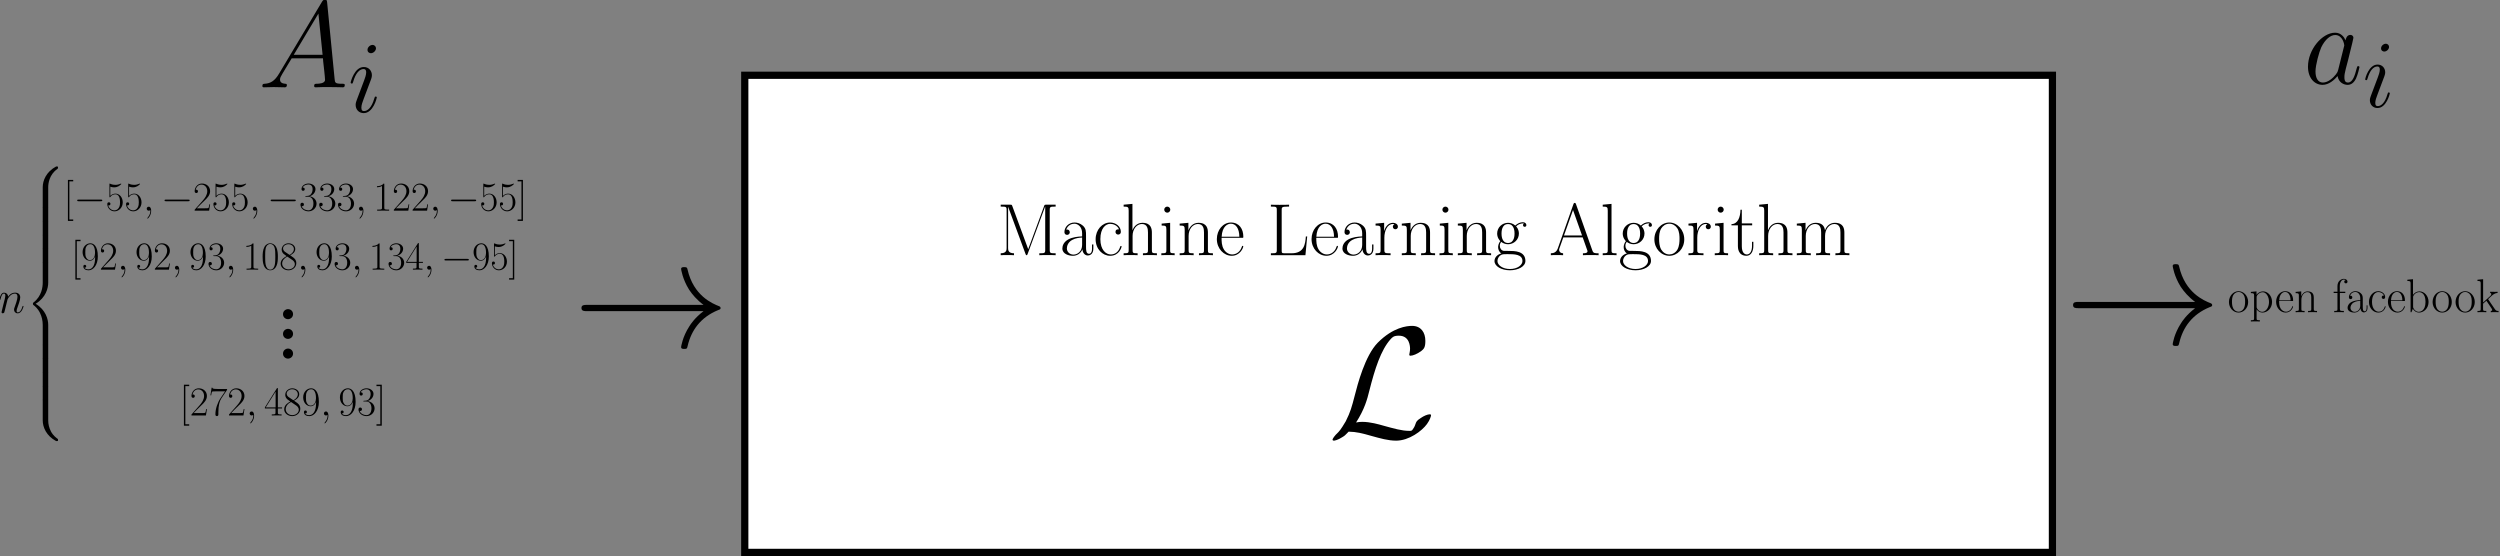<?xml version="1.0" encoding="UTF-8" standalone="no"?>
<!-- Created with Inkscape (http://www.inkscape.org/) -->

<svg
   xmlns:dc="http://purl.org/dc/elements/1.1/"
   xmlns:cc="http://creativecommons.org/ns#"
   xmlns:rdf="http://www.w3.org/1999/02/22-rdf-syntax-ns#"
   xmlns:svg="http://www.w3.org/2000/svg"
   xmlns="http://www.w3.org/2000/svg"
   xmlns:xlink="http://www.w3.org/1999/xlink"
   xmlns:sodipodi="http://sodipodi.sourceforge.net/DTD/sodipodi-0.dtd"
   xmlns:inkscape="http://www.inkscape.org/namespaces/inkscape"
   width="105.59mm"
   height="23.484mm"
   viewBox="0 0 105.59 23.484"
   version="1.1"
   id="svg8"
   inkscape:version="0.92.2 2405546, 2018-03-11"
   sodipodi:docname="ideal.svg">
  <rect x="0" y="0" width="105.59" height="23.484" fill="#808080" stroke="none"/>
  <defs
     id="defs2">
    <path
       id="g0-65"
       d="m 8.998,-17.128 c -0.124,-0.322 -0.174,-0.397 -0.421,-0.397 -0.248,0 -0.297,0.074 -0.421,0.397 L 2.9,-2.256 C 2.429,-0.917 1.438,-0.644 0.57,-0.644 V 0 C 1.016,-0.05 2.008,-0.05 2.479,-0.05 c 0.62,0 1.611,0 2.206,0.05 V -0.644 C 3.52,-0.694 3.346,-1.487 3.346,-1.785 c 0,-0.223 0.05,-0.347 0.099,-0.496 l 1.314,-3.693 h 6.494 l 1.487,4.214 c 0.124,0.297 0.124,0.347 0.124,0.446 0,0.669 -1.066,0.669 -1.537,0.669 V 0 c 0.719,-0.05 2.008,-0.05 2.776,-0.05 0.644,0 1.884,0 2.479,0.05 v -0.644 c -1.314,0 -1.76,0 -2.082,-0.917 z m -0.991,1.983 3.024,8.527 h -6.048 z"
       inkscape:connector-curvature="0" />
    <path
       id="g0-76"
       d="m 13.435,-6.271 h -0.446 c -0.198,2.454 -0.52,5.627 -4.759,5.627 H 5.924 c -0.991,0 -1.041,-0.124 -1.041,-0.967 V -15.145 c 0,-0.892 0.05,-1.14 1.933,-1.14 h 0.545 v -0.644 C 6.345,-16.88 5.156,-16.88 4.139,-16.88 c -0.768,0 -2.156,0 -2.875,-0.05 v 0.644 c 1.71,0 1.983,0 1.983,1.115 v 13.41 c 0,1.115 -0.273,1.115 -1.983,1.115 V 0 H 12.84 Z"
       inkscape:connector-curvature="0" />
    <path
       id="g0-77"
       d="M 5.18,-16.533 C 5.032,-16.905 5.007,-16.93 4.486,-16.93 H 1.314 v 0.644 c 1.71,0 1.983,0 1.983,1.115 v 12.741 c 0,0.62 0,1.785 -1.983,1.785 V 0 c 0.57,-0.05 1.611,-0.05 2.231,-0.05 0.62,0 1.661,0 2.231,0.05 v -0.644 c -1.983,0 -1.983,-1.165 -1.983,-1.785 V -16.186 H 3.817 L 9.642,-0.397 C 9.741,-0.149 9.791,0 9.989,0 10.187,0 10.237,-0.149 10.336,-0.397 L 16.211,-16.31 h 0.025 v 14.55 c 0,1.115 -0.273,1.115 -1.983,1.115 V 0 c 0.669,-0.05 2.008,-0.05 2.727,-0.05 0.719,0 2.082,0 2.751,0.05 v -0.644 c -1.71,0 -1.983,0 -1.983,-1.115 V -15.17 c 0,-1.115 0.273,-1.115 1.983,-1.115 v -0.644 h -3.148 c -0.52,0 -0.545,0.025 -0.694,0.397 l -5.354,14.525 z"
       inkscape:connector-curvature="0" />
    <path
       id="g0-97"
       d="m 8.923,-6.42 c 0,-1.636 0,-2.503 -1.041,-3.47 -0.917,-0.818 -1.983,-1.066 -2.826,-1.066 -1.958,0 -3.371,1.537 -3.371,3.173 0,0.917 0.744,0.967 0.892,0.967 0.322,0 0.892,-0.198 0.892,-0.892 0,-0.62 -0.471,-0.892 -0.892,-0.892 -0.099,0 -0.223,0.025 -0.297,0.05 0.521,-1.562 1.859,-2.008 2.727,-2.008 1.239,0 2.603,1.091 2.603,3.173 v 1.091 c -1.462,0.05 -3.222,0.248 -4.61,0.991 -1.562,0.868 -2.008,2.107 -2.008,3.049 0,1.909 2.231,2.454 3.545,2.454 1.363,0 2.627,-0.768 3.173,-2.181 0.05,1.091 0.744,2.082 1.834,2.082 0.52,0 1.834,-0.347 1.834,-2.305 v -1.388 h -0.446 v 1.413 c 0,1.512 -0.669,1.71 -0.991,1.71 -1.016,0 -1.016,-1.289 -1.016,-2.38 z M 7.61,-3.445 c 0,2.156 -1.537,3.247 -2.9,3.247 -1.239,0 -2.206,-0.917 -2.206,-2.057 0,-0.744 0.322,-2.057 1.76,-2.851 1.19,-0.669 2.553,-0.768 3.346,-0.818 z"
       inkscape:connector-curvature="0" />
    <path
       id="g0-99"
       d="m 8.651,-8.675 c -0.471,0 -1.165,0 -1.165,0.868 0,0.694 0.57,0.892 0.892,0.892 0.174,0 0.892,-0.074 0.892,-0.942 0,-1.76 -1.686,-3.098 -3.594,-3.098 -2.627,0 -4.858,2.429 -4.858,5.602 0,3.297 2.33,5.552 4.858,5.552 3.074,0 3.842,-2.851 3.842,-3.123 0,-0.099 -0.025,-0.174 -0.198,-0.174 -0.174,0 -0.198,0.025 -0.297,0.347 -0.644,2.008 -2.057,2.503 -3.123,2.503 -1.586,0 -3.495,-1.462 -3.495,-5.131 0,-3.768 1.834,-5.131 3.297,-5.131 0.967,0 2.404,0.471 2.95,1.834 z"
       inkscape:connector-curvature="0" />
    <path
       id="g0-101"
       d="m 9.444,-5.825 c 0.099,-0.099 0.099,-0.149 0.099,-0.397 0,-2.528 -1.339,-4.734 -4.164,-4.734 -2.627,0 -4.71,2.504 -4.71,5.552 0,3.222 2.355,5.602 4.982,5.602 2.776,0 3.867,-2.627 3.867,-3.148 0,-0.174 -0.149,-0.174 -0.198,-0.174 -0.174,0 -0.198,0.05 -0.297,0.347 -0.545,1.686 -1.909,2.528 -3.198,2.528 -1.066,0 -2.132,-0.595 -2.801,-1.686 -0.768,-1.264 -0.768,-2.727 -0.768,-3.892 z M 2.28,-6.197 C 2.454,-9.766 4.363,-10.559 5.354,-10.559 c 1.686,0 2.826,1.586 2.851,4.363 z"
       inkscape:connector-curvature="0" />
    <path
       id="g0-103"
       d="m 2.751,-4.462 c 0.471,0.372 1.289,0.793 2.28,0.793 1.958,0 3.644,-1.537 3.644,-3.594 0,-0.644 -0.198,-1.636 -0.942,-2.404 0.694,-0.744 1.71,-0.991 2.28,-0.991 0.099,0 0.248,0 0.372,0.074 -0.099,0.025 -0.322,0.124 -0.322,0.521 0,0.322 0.223,0.545 0.545,0.545 0.372,0 0.57,-0.248 0.57,-0.57 0,-0.471 -0.372,-0.967 -1.165,-0.967 -0.992,0 -1.859,0.471 -2.553,1.115 -0.744,-0.669 -1.636,-0.917 -2.429,-0.917 -1.958,0 -3.644,1.537 -3.644,3.594 0,1.413 0.818,2.305 1.066,2.553 -0.744,0.868 -0.744,1.884 -0.744,2.008 0,0.644 0.248,1.586 1.091,2.107 -1.289,0.322 -2.305,1.314 -2.305,2.553 0,1.785 2.355,3.098 5.18,3.098 2.727,0 5.18,-1.264 5.18,-3.123 0,-3.371 -3.668,-3.371 -5.577,-3.371 -0.57,0 -1.586,0 -1.71,-0.025 -0.768,-0.124 -1.289,-0.818 -1.289,-1.686 0,-0.223 0,-0.768 0.471,-1.314 z m 2.28,0.372 c -2.181,0 -2.181,-2.677 -2.181,-3.173 0,-0.496 0,-3.173 2.181,-3.173 2.181,0 2.181,2.677 2.181,3.173 0,0.496 0,3.173 -2.181,3.173 z m 0.644,8.725 c -2.479,0 -4.189,-1.314 -4.189,-2.677 0,-0.768 0.421,-1.487 0.967,-1.884 0.62,-0.421 0.868,-0.421 2.553,-0.421 2.033,0 4.858,0 4.858,2.305 0,1.363 -1.71,2.677 -4.189,2.677 z"
       inkscape:connector-curvature="0" />
    <path
       id="g0-104"
       d="m 10.287,-7.535 c 0,-1.264 -0.248,-3.321 -3.173,-3.321 -2.033,0 -3.024,1.636 -3.321,2.454 H 3.768 v -8.799 l -2.95,0.273 v 0.644 c 1.462,0 1.686,0.149 1.686,1.339 v 13.236 c 0,0.942 -0.099,1.066 -1.686,1.066 V 0 C 1.413,-0.05 2.503,-0.05 3.148,-0.05 c 0.644,0 1.76,0 2.355,0.05 v -0.644 c -1.586,0 -1.686,-0.099 -1.686,-1.066 v -4.759 c 0,-2.28 1.388,-3.991 3.123,-3.991 1.834,0 2.033,1.636 2.033,2.826 v 5.924 c 0,0.942 -0.099,1.066 -1.686,1.066 V 0 c 0.595,-0.05 1.686,-0.05 2.33,-0.05 0.644,0 1.76,0 2.355,0.05 v -0.644 c -1.586,0 -1.685,-0.099 -1.685,-1.066 z"
       inkscape:connector-curvature="0" />
    <path
       id="g0-105"
       d="m 3.842,-15.269 c 0,-0.545 -0.446,-1.016 -1.016,-1.016 -0.545,0 -1.016,0.446 -1.016,1.016 0,0.545 0.446,1.016 1.016,1.016 0.545,0 1.016,-0.446 1.016,-1.016 z m -2.9,4.685 v 0.644 c 1.388,0 1.586,0.149 1.586,1.339 v 6.891 c 0,0.942 -0.099,1.066 -1.686,1.066 V 0 c 0.595,-0.05 1.661,-0.05 2.28,-0.05 0.595,0 1.611,0 2.181,0.05 v -0.644 c -1.462,0 -1.512,-0.149 -1.512,-1.041 v -9.171 z"
       inkscape:connector-curvature="0" />
    <path
       id="g0-108"
       d="m 3.792,-17.202 -2.95,0.273 v 0.644 c 1.462,0 1.686,0.149 1.686,1.339 v 13.236 c 0,0.942 -0.099,1.066 -1.686,1.066 V 0 c 0.595,-0.05 1.686,-0.05 2.305,-0.05 0.644,0 1.735,0 2.33,0.05 v -0.644 c -1.586,0 -1.686,-0.099 -1.686,-1.066 z"
       inkscape:connector-curvature="0" />
    <path
       id="g0-109"
       d="m 16.756,-7.535 c 0,-1.239 -0.223,-3.321 -3.173,-3.321 -1.685,0 -2.85,1.14 -3.297,2.479 H 10.262 C 9.964,-10.411 8.502,-10.857 7.114,-10.857 c -1.958,0 -2.974,1.512 -3.346,2.503 H 3.743 v -2.503 l -2.925,0.273 v 0.644 c 1.462,0 1.686,0.149 1.686,1.339 v 6.891 c 0,0.942 -0.099,1.066 -1.686,1.066 V 0 C 1.413,-0.05 2.503,-0.05 3.148,-0.05 c 0.644,0 1.76,0 2.355,0.05 v -0.644 c -1.586,0 -1.686,-0.099 -1.686,-1.066 v -4.759 c 0,-2.28 1.388,-3.991 3.123,-3.991 1.834,0 2.033,1.636 2.033,2.826 v 5.924 c 0,0.942 -0.099,1.066 -1.686,1.066 V 0 c 0.595,-0.05 1.686,-0.05 2.33,-0.05 0.644,0 1.76,0 2.355,0.05 v -0.644 c -1.586,0 -1.685,-0.099 -1.685,-1.066 v -4.759 c 0,-2.28 1.388,-3.991 3.123,-3.991 1.834,0 2.033,1.636 2.033,2.826 v 5.924 c 0,0.942 -0.099,1.066 -1.685,1.066 V 0 c 0.595,-0.05 1.685,-0.05 2.33,-0.05 0.644,0 1.76,0 2.355,0.05 v -0.644 c -1.586,0 -1.686,-0.099 -1.686,-1.066 z"
       inkscape:connector-curvature="0" />
    <path
       id="g0-110"
       d="m 10.287,-7.535 c 0,-1.264 -0.248,-3.321 -3.173,-3.321 -1.958,0 -2.974,1.512 -3.346,2.503 H 3.743 v -2.503 l -2.925,0.273 v 0.644 c 1.462,0 1.686,0.149 1.686,1.339 v 6.891 c 0,0.942 -0.099,1.066 -1.686,1.066 V 0 C 1.413,-0.05 2.503,-0.05 3.148,-0.05 c 0.644,0 1.76,0 2.355,0.05 v -0.644 c -1.586,0 -1.686,-0.099 -1.686,-1.066 v -4.759 c 0,-2.28 1.388,-3.991 3.123,-3.991 1.834,0 2.033,1.636 2.033,2.826 v 5.924 c 0,0.942 -0.099,1.066 -1.686,1.066 V 0 c 0.595,-0.05 1.686,-0.05 2.33,-0.05 0.644,0 1.76,0 2.355,0.05 v -0.644 c -1.586,0 -1.685,-0.099 -1.685,-1.066 z"
       inkscape:connector-curvature="0" />
    <path
       id="g0-111"
       d="m 10.683,-5.304 c 0,-3.173 -2.305,-5.651 -5.007,-5.651 -2.702,0 -5.007,2.479 -5.007,5.651 0,3.123 2.305,5.503 5.007,5.503 2.702,0 5.007,-2.38 5.007,-5.503 z m -5.007,5.057 c -1.165,0 -2.156,-0.694 -2.727,-1.661 -0.62,-1.115 -0.694,-2.503 -0.694,-3.594 0,-1.041 0.05,-2.33 0.694,-3.445 0.496,-0.818 1.462,-1.611 2.727,-1.611 1.115,0 2.057,0.62 2.652,1.487 0.768,1.165 0.768,2.801 0.768,3.569 0,0.967 -0.05,2.454 -0.719,3.644 -0.694,1.14 -1.76,1.611 -2.702,1.611 z"
       inkscape:connector-curvature="0" />
    <path
       id="g0-114"
       d="m 3.718,-5.85 c 0,-2.38 1.016,-4.61 2.875,-4.61 0.174,0 0.347,0.025 0.521,0.099 0,0 -0.545,0.173 -0.545,0.818 0,0.595 0.471,0.843 0.843,0.843 0.297,0 0.843,-0.174 0.843,-0.868 0,-0.793 -0.793,-1.289 -1.636,-1.289 -1.884,0 -2.702,1.834 -2.95,2.702 H 3.644 v -2.702 l -2.875,0.273 v 0.644 c 1.462,0 1.686,0.149 1.686,1.339 v 6.891 c 0,0.942 -0.099,1.066 -1.686,1.066 V 0 C 1.363,-0.05 2.503,-0.05 3.148,-0.05 c 0.719,0 1.983,0 2.652,0.05 v -0.644 c -1.785,0 -2.082,0 -2.082,-1.115 z"
       inkscape:connector-curvature="0" />
    <path
       id="g0-116"
       d="m 3.743,-10.014 h 3.47 v -0.644 H 3.743 V -15.244 H 3.297 c -0.05,2.553 -0.917,4.784 -3.024,4.833 v 0.397 H 2.429 v 6.965 c 0,0.471 0,3.247 2.875,3.247 1.462,0 2.305,-1.438 2.305,-3.272 V -4.486 H 7.163 v 1.388 c 0,1.71 -0.669,2.851 -1.71,2.851 -0.719,0 -1.71,-0.496 -1.71,-2.751 z"
       inkscape:connector-curvature="0" />
    <path
       id="g0-76-3"
       d="m 4.462,-2.305 c 1.339,-2.082 1.76,-3.668 2.082,-4.982 0.868,-3.421 1.809,-6.395 3.346,-8.105 0.297,-0.322 0.496,-0.545 1.289,-0.545 1.71,0 1.76,1.71 1.76,2.057 0,0.446 -0.124,0.793 -0.124,0.917 0,0.173 0.149,0.173 0.173,0.173 0.397,0 1.066,-0.273 1.685,-0.719 0.446,-0.347 0.669,-0.595 0.669,-1.611 0,-1.339 -0.694,-2.355 -2.082,-2.355 -0.793,0 -2.974,0.198 -5.404,2.652 -1.983,2.033 -3.148,6.494 -3.619,8.353 -0.446,1.71 -0.644,2.479 -1.388,3.966 -0.174,0.297 -0.818,1.388 -1.165,1.71 -0.669,0.62 -0.917,1.066 -0.917,1.19 0,0.05 0.05,0.149 0.223,0.149 0.099,0 0.62,-0.099 1.264,-0.521 C 2.677,-0.223 2.727,-0.273 3.297,-0.868 c 1.239,0.025 2.107,0.248 3.668,0.694 1.264,0.347 2.528,0.719 3.792,0.719 2.008,0 4.04,-1.512 4.833,-2.603 0.496,-0.669 0.644,-1.289 0.644,-1.363 0,-0.174 -0.149,-0.174 -0.173,-0.174 -0.397,0 -0.992,0.273 -1.413,0.57 -0.669,0.421 -0.719,0.57 -0.868,0.991 -0.124,0.397 -0.273,0.595 -0.372,0.744 -0.198,0.297 -0.223,0.297 -0.595,0.297 -1.19,0 -2.429,-0.372 -4.065,-0.818 -0.694,-0.198 -2.057,-0.595 -3.297,-0.595 -0.322,0 -0.669,0.025 -0.991,0.099 z"
       inkscape:connector-curvature="0" />
    <path
       id="g0-33"
       d="m 20.672,-5.701 c -1.363,1.041 -2.033,2.057 -2.231,2.38 -1.115,1.71 -1.314,3.272 -1.314,3.297 0,0.297 0.297,0.297 0.496,0.297 0.421,0 0.446,-0.05 0.545,-0.496 0.57,-2.429 2.033,-4.511 4.833,-5.651 0.297,-0.099 0.372,-0.149 0.372,-0.322 0,-0.174 -0.149,-0.248 -0.198,-0.273 -1.091,-0.421 -4.09,-1.661 -5.032,-5.825 -0.074,-0.297 -0.099,-0.372 -0.52,-0.372 -0.198,0 -0.496,0 -0.496,0.297 0,0.05 0.223,1.611 1.264,3.272 0.496,0.744 1.215,1.611 2.28,2.404 H 2.256 c -0.446,0 -0.892,0 -0.892,0.496 0,0.496 0.446,0.496 0.892,0.496 z"
       inkscape:connector-curvature="0" />
    <path
       id="g0-97-8"
       d="m 8.923,-6.42 c 0,-1.636 0,-2.503 -1.041,-3.47 -0.917,-0.818 -1.983,-1.066 -2.826,-1.066 -1.958,0 -3.371,1.537 -3.371,3.173 0,0.917 0.744,0.967 0.892,0.967 0.322,0 0.892,-0.198 0.892,-0.892 0,-0.62 -0.471,-0.892 -0.892,-0.892 -0.099,0 -0.223,0.025 -0.297,0.05 0.521,-1.562 1.859,-2.008 2.727,-2.008 1.239,0 2.603,1.091 2.603,3.173 v 1.091 c -1.462,0.05 -3.222,0.248 -4.61,0.991 -1.562,0.868 -2.008,2.107 -2.008,3.049 0,1.909 2.231,2.454 3.545,2.454 1.363,0 2.627,-0.768 3.173,-2.181 0.05,1.091 0.744,2.082 1.834,2.082 0.52,0 1.834,-0.347 1.834,-2.305 v -1.388 h -0.446 v 1.413 c 0,1.512 -0.669,1.71 -0.991,1.71 -1.016,0 -1.016,-1.289 -1.016,-2.38 z M 7.61,-3.445 c 0,2.156 -1.537,3.247 -2.9,3.247 -1.239,0 -2.206,-0.917 -2.206,-2.057 0,-0.744 0.322,-2.057 1.76,-2.851 1.19,-0.669 2.553,-0.768 3.346,-0.818 z"
       inkscape:connector-curvature="0" />
    <path
       id="g0-98"
       d="m 3.718,-17.202 -2.95,0.273 v 0.644 c 1.462,0 1.686,0.149 1.686,1.339 V 0 h 0.446 l 0.719,-1.76 c 0.719,1.165 1.785,1.958 3.222,1.958 2.479,0 4.982,-2.181 4.982,-5.552 0,-3.173 -2.231,-5.503 -4.734,-5.503 -1.537,0 -2.627,0.818 -3.371,1.785 z m 0.05,9.394 c 0,-0.446 0,-0.521 0.347,-1.041 0.967,-1.487 2.355,-1.611 2.826,-1.611 0.744,0 3.297,0.397 3.297,5.081 0,4.908 -2.925,5.18 -3.52,5.18 -0.768,0 -1.884,-0.297 -2.677,-1.735 -0.273,-0.471 -0.273,-0.521 -0.273,-0.967 z"
       inkscape:connector-curvature="0" />
    <path
       id="g0-99-8"
       d="m 8.651,-8.675 c -0.471,0 -1.165,0 -1.165,0.868 0,0.694 0.57,0.892 0.892,0.892 0.174,0 0.892,-0.074 0.892,-0.942 0,-1.76 -1.686,-3.098 -3.594,-3.098 -2.627,0 -4.858,2.429 -4.858,5.602 0,3.297 2.33,5.552 4.858,5.552 3.074,0 3.842,-2.851 3.842,-3.123 0,-0.099 -0.025,-0.174 -0.198,-0.174 -0.174,0 -0.198,0.025 -0.297,0.347 -0.644,2.008 -2.057,2.503 -3.123,2.503 -1.586,0 -3.495,-1.462 -3.495,-5.131 0,-3.768 1.834,-5.131 3.297,-5.131 0.967,0 2.404,0.471 2.95,1.834 z"
       inkscape:connector-curvature="0" />
    <path
       id="g0-101-8"
       d="m 9.444,-5.825 c 0.099,-0.099 0.099,-0.149 0.099,-0.397 0,-2.528 -1.339,-4.734 -4.164,-4.734 -2.627,0 -4.71,2.504 -4.71,5.552 0,3.222 2.355,5.602 4.982,5.602 2.776,0 3.867,-2.627 3.867,-3.148 0,-0.174 -0.149,-0.174 -0.198,-0.174 -0.174,0 -0.198,0.05 -0.297,0.347 -0.545,1.686 -1.909,2.528 -3.198,2.528 -1.066,0 -2.132,-0.595 -2.801,-1.686 -0.768,-1.264 -0.768,-2.727 -0.768,-3.892 z M 2.28,-6.197 C 2.454,-9.766 4.363,-10.559 5.354,-10.559 c 1.686,0 2.826,1.586 2.851,4.363 z"
       inkscape:connector-curvature="0" />
    <path
       id="g0-102"
       d="m 3.792,-10.014 h 2.826 v -0.644 H 3.743 v -2.999 c 0,-2.057 1.041,-3.346 2.107,-3.346 0.322,0 0.694,0.099 0.942,0.273 -0.198,0.05 -0.719,0.223 -0.719,0.843 0,0.644 0.496,0.843 0.843,0.843 0.347,0 0.843,-0.198 0.843,-0.843 0,-0.942 -0.892,-1.512 -1.884,-1.512 -1.413,0 -3.346,1.165 -3.346,3.792 v 2.95 H 0.545 v 0.644 H 2.528 v 8.304 c 0,0.942 -0.099,1.066 -1.686,1.066 V 0 c 0.595,-0.05 1.735,-0.05 2.38,-0.05 0.719,0 1.983,0 2.652,0.05 v -0.644 c -1.785,0 -2.082,0 -2.082,-1.115 z"
       inkscape:connector-curvature="0" />
    <path
       id="g0-107"
       d="M 6.469,-6.544 C 6.445,-6.593 6.321,-6.742 6.321,-6.816 c 0,-0.05 1.76,-1.661 1.983,-1.859 1.413,-1.19 2.305,-1.314 2.95,-1.339 v -0.644 c -0.149,0 -0.198,0 -0.223,0.025 l -1.215,0.025 c -0.694,0 -1.76,0 -2.429,-0.05 v 0.644 c 0.347,0.025 0.595,0.223 0.595,0.57 0,0.496 -0.496,0.967 -0.521,0.967 L 3.718,-5.057 V -17.202 l -2.95,0.273 v 0.644 c 1.462,0 1.686,0.149 1.686,1.339 v 13.236 c 0,0.942 -0.099,1.066 -1.686,1.066 V 0 C 1.363,-0.05 2.454,-0.05 3.074,-0.05 c 0.62,0 1.71,0 2.305,0.05 v -0.644 c -1.586,0 -1.686,-0.099 -1.686,-1.066 v -2.727 l 1.71,-1.562 2.503,3.718 c 0.297,0.446 0.545,0.793 0.545,1.115 0,0.446 -0.446,0.521 -0.744,0.521 V 0 c 0.595,-0.05 1.661,-0.05 2.28,-0.05 0.446,0 1.363,0.025 1.785,0.05 v -0.644 c -1.165,0 -1.438,-0.223 -2.181,-1.314 z"
       inkscape:connector-curvature="0" />
    <path
       id="g0-110-9"
       d="m 10.287,-7.535 c 0,-1.264 -0.248,-3.321 -3.173,-3.321 -1.958,0 -2.974,1.512 -3.346,2.503 H 3.743 v -2.503 l -2.925,0.273 v 0.644 c 1.462,0 1.686,0.149 1.686,1.339 v 6.891 c 0,0.942 -0.099,1.066 -1.686,1.066 V 0 C 1.413,-0.05 2.503,-0.05 3.148,-0.05 c 0.644,0 1.76,0 2.355,0.05 v -0.644 c -1.586,0 -1.686,-0.099 -1.686,-1.066 v -4.759 c 0,-2.28 1.388,-3.991 3.123,-3.991 1.834,0 2.033,1.636 2.033,2.826 v 5.924 c 0,0.942 -0.099,1.066 -1.686,1.066 V 0 c 0.595,-0.05 1.686,-0.05 2.33,-0.05 0.644,0 1.76,0 2.355,0.05 v -0.644 c -1.586,0 -1.685,-0.099 -1.685,-1.066 z"
       inkscape:connector-curvature="0" />
    <path
       id="g0-111-7"
       d="m 10.683,-5.304 c 0,-3.173 -2.305,-5.651 -5.007,-5.651 -2.702,0 -5.007,2.479 -5.007,5.651 0,3.123 2.305,5.503 5.007,5.503 2.702,0 5.007,-2.38 5.007,-5.503 z m -5.007,5.057 c -1.165,0 -2.156,-0.694 -2.727,-1.661 -0.62,-1.115 -0.694,-2.503 -0.694,-3.594 0,-1.041 0.05,-2.33 0.694,-3.445 0.496,-0.818 1.462,-1.611 2.727,-1.611 1.115,0 2.057,0.62 2.652,1.487 0.768,1.165 0.768,2.801 0.768,3.569 0,0.967 -0.05,2.454 -0.719,3.644 -0.694,1.14 -1.76,1.611 -2.702,1.611 z"
       inkscape:connector-curvature="0" />
    <path
       id="g0-112"
       d="m 5.453,4.189 c -1.586,0 -1.686,-0.099 -1.686,-1.066 v -4.635 c 0.719,1.041 1.76,1.71 3.074,1.71 2.479,0 4.982,-2.181 4.982,-5.552 0,-3.123 -2.156,-5.503 -4.71,-5.503 -1.487,0 -2.702,0.818 -3.396,1.809 v -1.809 l -2.95,0.273 v 0.644 c 1.462,0 1.686,0.149 1.686,1.339 V 3.123 c 0,0.942 -0.099,1.066 -1.686,1.066 V 4.833 C 1.363,4.784 2.454,4.784 3.098,4.784 c 0.644,0 1.76,0 2.355,0.05 z M 3.768,-7.783 c 0,-0.347 0,-0.868 0.967,-1.785 0.124,-0.099 0.967,-0.843 2.206,-0.843 1.809,0 3.297,2.256 3.297,5.081 0,2.826 -1.586,5.131 -3.545,5.131 -0.892,0 -1.859,-0.421 -2.603,-1.586 C 3.768,-2.33 3.768,-2.479 3.768,-2.875 Z"
       inkscape:connector-curvature="0" />
    <path
       id="g0-0"
       d="m 16.335,-5.701 c 0.421,0 0.868,0 0.868,-0.496 0,-0.496 -0.446,-0.496 -0.868,-0.496 H 2.925 c -0.421,0 -0.868,0 -0.868,0.496 0,0.496 0.446,0.496 0.868,0.496 z"
       inkscape:connector-curvature="0" />
    <path
       id="g2-49"
       d="m 6.593,-15.839 c 0,-0.521 -0.025,-0.545 -0.372,-0.545 -0.967,1.165 -2.429,1.537 -3.817,1.586 -0.074,0 -0.198,0 -0.223,0.05 -0.025,0.05 -0.025,0.099 -0.025,0.62 0.768,0 2.057,-0.149 3.049,-0.744 v 13.063 c 0,0.868 -0.05,1.165 -2.181,1.165 H 2.28 V 0 c 1.19,-0.025 2.429,-0.05 3.619,-0.05 1.19,0 2.429,0.025 3.619,0.05 V -0.644 H 8.775 c -2.132,0 -2.181,-0.273 -2.181,-1.165 z"
       inkscape:connector-curvature="0" />
    <path
       id="g2-50"
       d="M 10.336,-3.842 H 9.89 c -0.248,1.76 -0.446,2.057 -0.545,2.206 -0.124,0.198 -1.909,0.198 -2.256,0.198 H 2.33 c 0.892,-0.967 2.627,-2.727 4.734,-4.759 1.512,-1.438 3.272,-3.123 3.272,-5.577 0,-2.925 -2.33,-4.61 -4.933,-4.61 -2.727,0 -4.387,2.404 -4.387,4.635 0,0.967 0.719,1.091 1.016,1.091 0.248,0 0.991,-0.149 0.991,-1.016 0,-0.768 -0.644,-0.992 -0.991,-0.992 -0.149,0 -0.297,0.025 -0.397,0.074 0.471,-2.107 1.909,-3.148 3.421,-3.148 2.156,0 3.569,1.71 3.569,3.966 0,2.157 -1.264,4.016 -2.677,5.627 L 1.016,-0.57 V 0 h 8.725 z"
       inkscape:connector-curvature="0" />
    <path
       id="g2-51"
       d="m 5.478,-8.428 c 2.206,0 3.173,1.909 3.173,4.115 0,2.974 -1.586,4.115 -3.024,4.115 -1.314,0 -3.445,-0.644 -4.115,-2.553 0.124,0.05 0.248,0.05 0.372,0.05 0.595,0 1.041,-0.397 1.041,-1.041 0,-0.719 -0.545,-1.041 -1.041,-1.041 -0.421,0 -1.066,0.198 -1.066,1.115 0,2.28 2.231,4.065 4.858,4.065 2.751,0 4.858,-2.156 4.858,-4.685 0,-2.404 -1.983,-4.139 -4.338,-4.412 1.884,-0.397 3.693,-2.082 3.693,-4.338 0,-1.933 -1.958,-3.346 -4.189,-3.346 -2.256,0 -4.239,1.388 -4.239,3.371 0,0.868 0.644,1.016 0.967,1.016 0.521,0 0.967,-0.322 0.967,-0.967 0,-0.644 -0.446,-0.967 -0.967,-0.967 -0.099,0 -0.223,0 -0.322,0.05 0.719,-1.636 2.677,-1.933 3.545,-1.933 0.868,0 2.503,0.421 2.503,2.801 0,0.694 -0.099,1.933 -0.942,3.024 -0.744,0.967 -1.586,1.016 -2.404,1.091 -0.124,0 -0.694,0.05 -0.793,0.05 -0.174,0.025 -0.273,0.05 -0.273,0.223 0,0.174 0.025,0.198 0.521,0.198 z"
       inkscape:connector-curvature="0" />
    <path
       id="g2-53"
       d="m 2.826,-14.5 c 0.248,0.099 1.264,0.421 2.305,0.421 2.305,0 3.569,-1.239 4.288,-1.958 0,-0.198 0,-0.322 -0.149,-0.322 -0.025,0 -0.074,0 -0.273,0.099 -0.868,0.372 -1.884,0.669 -3.123,0.669 -0.744,0 -1.859,-0.099 -3.074,-0.644 -0.273,-0.124 -0.322,-0.124 -0.347,-0.124 -0.124,0 -0.149,0.025 -0.149,0.521 v 7.188 c 0,0.446 0,0.57 0.248,0.57 0.124,0 0.174,-0.05 0.297,-0.223 0.793,-1.115 1.884,-1.586 3.123,-1.586 0.868,0 2.727,0.545 2.727,4.784 0,0.793 0,2.231 -0.744,3.371 -0.62,1.016 -1.586,1.537 -2.652,1.537 -1.636,0 -3.297,-1.14 -3.743,-3.049 0.099,0.025 0.297,0.074 0.397,0.074 0.322,0 0.942,-0.174 0.942,-0.942 0,-0.669 -0.471,-0.942 -0.942,-0.942 -0.57,0 -0.942,0.347 -0.942,1.041 0,2.156 1.71,4.412 4.338,4.412 2.553,0 4.982,-2.206 4.982,-5.404 0,-2.974 -1.933,-5.28 -4.338,-5.28 -1.264,0 -2.33,0.471 -3.173,1.363 z"
       inkscape:connector-curvature="0" />
    <path
       id="g2-91"
       d="M 5.825,6.172 V 5.304 H 3.495 V -17.698 h 2.33 v -0.868 H 2.627 V 6.172 Z"
       inkscape:connector-curvature="0" />
    <path
       id="g2-93"
       d="M 3.545,-18.566 H 0.347 v 0.868 H 2.677 V 5.304 H 0.347 V 6.172 H 3.545 Z"
       inkscape:connector-curvature="0" />
    <path
       id="g1-59"
       d="M 4.833,0.099 C 4.833,-1.339 4.363,-2.404 3.346,-2.404 c -0.793,0 -1.19,0.644 -1.19,1.19 C 2.156,-0.669 2.528,0 3.371,0 c 0.322,0 0.595,-0.099 0.818,-0.322 0.05,-0.05 0.074,-0.05 0.099,-0.05 0.05,0 0.05,0.347 0.05,0.471 0,0.818 -0.149,2.429 -1.586,4.04 -0.273,0.297 -0.273,0.347 -0.273,0.397 0,0.124 0.124,0.248 0.248,0.248 0.198,0 2.107,-1.834 2.107,-4.685 z"
       inkscape:connector-curvature="0" />
    <path
       id="g0-59"
       d="M 4.833,0.099 C 4.833,-1.339 4.363,-2.404 3.346,-2.404 c -0.793,0 -1.19,0.644 -1.19,1.19 C 2.156,-0.669 2.528,0 3.371,0 c 0.322,0 0.595,-0.099 0.818,-0.322 0.05,-0.05 0.074,-0.05 0.099,-0.05 0.05,0 0.05,0.347 0.05,0.471 0,0.818 -0.149,2.429 -1.586,4.04 -0.273,0.297 -0.273,0.347 -0.273,0.397 0,0.124 0.124,0.248 0.248,0.248 0.198,0 2.107,-1.834 2.107,-4.685 z"
       inkscape:connector-curvature="0" />
    <path
       id="g1-50"
       d="M 10.336,-3.842 H 9.89 c -0.248,1.76 -0.446,2.057 -0.545,2.206 -0.124,0.198 -1.909,0.198 -2.256,0.198 H 2.33 c 0.892,-0.967 2.627,-2.727 4.734,-4.759 1.512,-1.438 3.272,-3.123 3.272,-5.577 0,-2.925 -2.33,-4.61 -4.933,-4.61 -2.727,0 -4.387,2.404 -4.387,4.635 0,0.967 0.719,1.091 1.016,1.091 0.248,0 0.991,-0.149 0.991,-1.016 0,-0.768 -0.644,-0.992 -0.991,-0.992 -0.149,0 -0.297,0.025 -0.397,0.074 0.471,-2.107 1.909,-3.148 3.421,-3.148 2.156,0 3.569,1.71 3.569,3.966 0,2.157 -1.264,4.016 -2.677,5.627 L 1.016,-0.57 V 0 h 8.725 z"
       inkscape:connector-curvature="0" />
    <path
       id="g1-51"
       d="m 5.478,-8.428 c 2.206,0 3.173,1.909 3.173,4.115 0,2.974 -1.586,4.115 -3.024,4.115 -1.314,0 -3.445,-0.644 -4.115,-2.553 0.124,0.05 0.248,0.05 0.372,0.05 0.595,0 1.041,-0.397 1.041,-1.041 0,-0.719 -0.545,-1.041 -1.041,-1.041 -0.421,0 -1.066,0.198 -1.066,1.115 0,2.28 2.231,4.065 4.858,4.065 2.751,0 4.858,-2.156 4.858,-4.685 0,-2.404 -1.983,-4.139 -4.338,-4.412 1.884,-0.397 3.693,-2.082 3.693,-4.338 0,-1.933 -1.958,-3.346 -4.189,-3.346 -2.256,0 -4.239,1.388 -4.239,3.371 0,0.868 0.644,1.016 0.967,1.016 0.521,0 0.967,-0.322 0.967,-0.967 0,-0.644 -0.446,-0.967 -0.967,-0.967 -0.099,0 -0.223,0 -0.322,0.05 0.719,-1.636 2.677,-1.933 3.545,-1.933 0.868,0 2.503,0.421 2.503,2.801 0,0.694 -0.099,1.933 -0.942,3.024 -0.744,0.967 -1.586,1.016 -2.404,1.091 -0.124,0 -0.694,0.05 -0.793,0.05 -0.174,0.025 -0.273,0.05 -0.273,0.223 0,0.174 0.025,0.198 0.521,0.198 z"
       inkscape:connector-curvature="0" />
    <path
       id="g1-52"
       d="m 8.328,-16.037 c 0,-0.521 -0.025,-0.545 -0.471,-0.545 L 0.496,-4.858 V -4.214 H 6.891 v 2.429 c 0,0.892 -0.05,1.14 -1.785,1.14 H 4.635 V 0 c 0.793,-0.05 2.132,-0.05 2.974,-0.05 0.843,0 2.181,0 2.974,0.05 v -0.644 h -0.471 c -1.735,0 -1.785,-0.248 -1.785,-1.14 V -4.214 H 10.857 V -4.858 H 8.328 Z m -1.363,1.636 v 9.543 H 0.991 Z"
       inkscape:connector-curvature="0" />
    <path
       id="g1-55"
       d="m 11.179,-15.442 v -0.545 H 5.354 c -2.9,0 -2.95,-0.322 -3.049,-0.793 H 1.859 l -0.719,4.635 h 0.446 c 0.074,-0.471 0.248,-1.735 0.545,-2.206 C 2.28,-14.55 4.115,-14.55 4.536,-14.55 h 5.453 l -2.751,4.09 c -1.834,2.751 -3.098,6.469 -3.098,9.716 0,0.297 0,1.14 0.892,1.14 0.892,0 0.892,-0.843 0.892,-1.165 V -1.909 c 0,-4.065 0.694,-6.742 1.834,-8.452 z"
       inkscape:connector-curvature="0" />
    <path
       id="g1-56"
       d="m 6.742,-8.923 c 1.562,-0.793 3.148,-1.983 3.148,-3.892 0,-2.256 -2.181,-3.569 -4.189,-3.569 -2.256,0 -4.239,1.636 -4.239,3.892 0,0.62 0.149,1.685 1.115,2.627 0.248,0.248 1.289,0.991 1.958,1.462 -1.115,0.57 -3.718,1.933 -3.718,4.66 0,2.553 2.429,4.139 4.833,4.139 2.652,0 4.883,-1.909 4.883,-4.437 0,-2.256 -1.512,-3.297 -2.503,-3.966 z M 3.495,-11.105 c -0.198,-0.124 -1.19,-0.892 -1.19,-2.057 0,-1.512 1.562,-2.652 3.346,-2.652 1.958,0 3.396,1.388 3.396,2.999 0,2.305 -2.578,3.619 -2.702,3.619 -0.025,0 -0.05,0 -0.248,-0.149 z m 4.561,5.081 c 0.372,0.273 1.562,1.091 1.562,2.603 0,1.834 -1.834,3.222 -3.916,3.222 -2.256,0 -3.966,-1.611 -3.966,-3.569 0,-1.958 1.512,-3.594 3.222,-4.363 z"
       inkscape:connector-curvature="0" />
    <path
       id="g1-57"
       d="m 8.725,-7.337 c 0,5.453 -2.256,7.139 -4.115,7.139 -0.57,0 -1.958,-0.074 -2.528,-1.041 0.644,0.099 1.115,-0.248 1.115,-0.868 0,-0.669 -0.545,-0.892 -0.892,-0.892 -0.223,0 -0.892,0.099 -0.892,0.942 0,1.686 1.462,2.454 3.247,2.454 2.851,0 5.751,-3.123 5.751,-8.576 0,-6.792 -2.776,-8.204 -4.66,-8.204 -2.454,0 -4.809,2.156 -4.809,5.478 0,3.074 2.008,5.354 4.536,5.354 2.082,0 2.999,-1.933 3.247,-2.751 z m -3.198,1.388 c -0.669,0 -1.611,-0.124 -2.38,-1.611 -0.521,-0.967 -0.521,-2.107 -0.521,-3.321 0,-1.462 0,-2.479 0.694,-3.569 0.347,-0.52 0.991,-1.363 2.429,-1.363 2.925,0 2.925,4.486 2.925,5.478 0,1.76 -0.793,4.387 -3.148,4.387 z"
       inkscape:connector-curvature="0" />
    <path
       id="g1-91"
       d="M 5.825,6.172 V 5.304 H 3.495 V -17.698 h 2.33 v -0.868 H 2.627 V 6.172 Z"
       inkscape:connector-curvature="0" />
    <path
       id="g1-93"
       d="M 3.545,-18.566 H 0.347 v 0.868 H 2.677 V 5.304 H 0.347 V 6.172 H 3.545 Z"
       inkscape:connector-curvature="0" />
    <path
       id="g0-0-0"
       d="m 16.335,-5.701 c 0.421,0 0.868,0 0.868,-0.496 0,-0.496 -0.446,-0.496 -0.868,-0.496 H 2.925 c -0.421,0 -0.868,0 -0.868,0.496 0,0.496 0.446,0.496 0.868,0.496 z"
       inkscape:connector-curvature="0" />
    <path
       id="g2-49-3"
       d="m 6.593,-15.839 c 0,-0.521 -0.025,-0.545 -0.372,-0.545 -0.967,1.165 -2.429,1.537 -3.817,1.586 -0.074,0 -0.198,0 -0.223,0.05 -0.025,0.05 -0.025,0.099 -0.025,0.62 0.768,0 2.057,-0.149 3.049,-0.744 v 13.063 c 0,0.868 -0.05,1.165 -2.181,1.165 H 2.28 V 0 c 1.19,-0.025 2.429,-0.05 3.619,-0.05 1.19,0 2.429,0.025 3.619,0.05 V -0.644 H 8.775 c -2.132,0 -2.181,-0.273 -2.181,-1.165 z"
       inkscape:connector-curvature="0" />
    <path
       id="g2-50-0"
       d="M 10.336,-3.842 H 9.89 c -0.248,1.76 -0.446,2.057 -0.545,2.206 -0.124,0.198 -1.909,0.198 -2.256,0.198 H 2.33 c 0.892,-0.967 2.627,-2.727 4.734,-4.759 1.512,-1.438 3.272,-3.123 3.272,-5.577 0,-2.925 -2.33,-4.61 -4.933,-4.61 -2.727,0 -4.387,2.404 -4.387,4.635 0,0.967 0.719,1.091 1.016,1.091 0.248,0 0.991,-0.149 0.991,-1.016 0,-0.768 -0.644,-0.992 -0.991,-0.992 -0.149,0 -0.297,0.025 -0.397,0.074 0.471,-2.107 1.909,-3.148 3.421,-3.148 2.156,0 3.569,1.71 3.569,3.966 0,2.157 -1.264,4.016 -2.677,5.627 L 1.016,-0.57 V 0 h 8.725 z"
       inkscape:connector-curvature="0" />
    <path
       id="g2-51-9"
       d="m 5.478,-8.428 c 2.206,0 3.173,1.909 3.173,4.115 0,2.974 -1.586,4.115 -3.024,4.115 -1.314,0 -3.445,-0.644 -4.115,-2.553 0.124,0.05 0.248,0.05 0.372,0.05 0.595,0 1.041,-0.397 1.041,-1.041 0,-0.719 -0.545,-1.041 -1.041,-1.041 -0.421,0 -1.066,0.198 -1.066,1.115 0,2.28 2.231,4.065 4.858,4.065 2.751,0 4.858,-2.156 4.858,-4.685 0,-2.404 -1.983,-4.139 -4.338,-4.412 1.884,-0.397 3.693,-2.082 3.693,-4.338 0,-1.933 -1.958,-3.346 -4.189,-3.346 -2.256,0 -4.239,1.388 -4.239,3.371 0,0.868 0.644,1.016 0.967,1.016 0.521,0 0.967,-0.322 0.967,-0.967 0,-0.644 -0.446,-0.967 -0.967,-0.967 -0.099,0 -0.223,0 -0.322,0.05 0.719,-1.636 2.677,-1.933 3.545,-1.933 0.868,0 2.503,0.421 2.503,2.801 0,0.694 -0.099,1.933 -0.942,3.024 -0.744,0.967 -1.586,1.016 -2.404,1.091 -0.124,0 -0.694,0.05 -0.793,0.05 -0.174,0.025 -0.273,0.05 -0.273,0.223 0,0.174 0.025,0.198 0.521,0.198 z"
       inkscape:connector-curvature="0" />
    <path
       id="g2-53-2"
       d="m 2.826,-14.5 c 0.248,0.099 1.264,0.421 2.305,0.421 2.305,0 3.569,-1.239 4.288,-1.958 0,-0.198 0,-0.322 -0.149,-0.322 -0.025,0 -0.074,0 -0.273,0.099 -0.868,0.372 -1.884,0.669 -3.123,0.669 -0.744,0 -1.859,-0.099 -3.074,-0.644 -0.273,-0.124 -0.322,-0.124 -0.347,-0.124 -0.124,0 -0.149,0.025 -0.149,0.521 v 7.188 c 0,0.446 0,0.57 0.248,0.57 0.124,0 0.174,-0.05 0.297,-0.223 0.793,-1.115 1.884,-1.586 3.123,-1.586 0.868,0 2.727,0.545 2.727,4.784 0,0.793 0,2.231 -0.744,3.371 -0.62,1.016 -1.586,1.537 -2.652,1.537 -1.636,0 -3.297,-1.14 -3.743,-3.049 0.099,0.025 0.297,0.074 0.397,0.074 0.322,0 0.942,-0.174 0.942,-0.942 0,-0.669 -0.471,-0.942 -0.942,-0.942 -0.57,0 -0.942,0.347 -0.942,1.041 0,2.156 1.71,4.412 4.338,4.412 2.553,0 4.982,-2.206 4.982,-5.404 0,-2.974 -1.933,-5.28 -4.338,-5.28 -1.264,0 -2.33,0.471 -3.173,1.363 z"
       inkscape:connector-curvature="0" />
    <path
       id="g2-91-5"
       d="M 5.825,6.172 V 5.304 H 3.495 V -17.698 h 2.33 v -0.868 H 2.627 V 6.172 Z"
       inkscape:connector-curvature="0" />
    <path
       id="g2-93-4"
       d="M 3.545,-18.566 H 0.347 v 0.868 H 2.677 V 5.304 H 0.347 V 6.172 H 3.545 Z"
       inkscape:connector-curvature="0" />
    <path
       id="g1-59-0"
       d="M 4.833,0.099 C 4.833,-1.339 4.363,-2.404 3.346,-2.404 c -0.793,0 -1.19,0.644 -1.19,1.19 C 2.156,-0.669 2.528,0 3.371,0 c 0.322,0 0.595,-0.099 0.818,-0.322 0.05,-0.05 0.074,-0.05 0.099,-0.05 0.05,0 0.05,0.347 0.05,0.471 0,0.818 -0.149,2.429 -1.586,4.04 -0.273,0.297 -0.273,0.347 -0.273,0.397 0,0.124 0.124,0.248 0.248,0.248 0.198,0 2.107,-1.834 2.107,-4.685 z"
       inkscape:connector-curvature="0" />
    <path
       id="g0-0-9"
       d="m 16.335,-5.701 c 0.421,0 0.868,0 0.868,-0.496 0,-0.496 -0.446,-0.496 -0.868,-0.496 H 2.925 c -0.421,0 -0.868,0 -0.868,0.496 0,0.496 0.446,0.496 0.868,0.496 z"
       inkscape:connector-curvature="0" />
    <path
       id="g2-48"
       d="m 10.411,-7.957 c 0,-1.512 -0.025,-4.09 -1.066,-6.073 -0.917,-1.735 -2.38,-2.355 -3.668,-2.355 -1.19,0 -2.702,0.545 -3.644,2.33 -0.991,1.859 -1.091,4.164 -1.091,6.098 0,1.413 0.025,3.569 0.793,5.453 1.066,2.553 2.974,2.9 3.941,2.9 1.14,0 2.875,-0.471 3.892,-2.826 0.744,-1.71 0.843,-3.718 0.843,-5.528 z M 5.676,0 C 4.09,0 3.148,-1.363 2.801,-3.247 2.528,-4.71 2.528,-6.841 2.528,-8.229 c 0,-1.909 0,-3.495 0.322,-5.007 0.471,-2.107 1.859,-2.751 2.826,-2.751 1.016,0 2.33,0.669 2.801,2.702 0.322,1.413 0.347,3.074 0.347,5.057 0,1.611 0,3.594 -0.297,5.057 C 8.006,-0.471 6.544,0 5.676,0 Z"
       inkscape:connector-curvature="0" />
    <path
       id="g2-49-4"
       d="m 6.593,-15.839 c 0,-0.521 -0.025,-0.545 -0.372,-0.545 -0.967,1.165 -2.429,1.537 -3.817,1.586 -0.074,0 -0.198,0 -0.223,0.05 -0.025,0.05 -0.025,0.099 -0.025,0.62 0.768,0 2.057,-0.149 3.049,-0.744 v 13.063 c 0,0.868 -0.05,1.165 -2.181,1.165 H 2.28 V 0 c 1.19,-0.025 2.429,-0.05 3.619,-0.05 1.19,0 2.429,0.025 3.619,0.05 V -0.644 H 8.775 c -2.132,0 -2.181,-0.273 -2.181,-1.165 z"
       inkscape:connector-curvature="0" />
    <path
       id="g2-50-6"
       d="M 10.336,-3.842 H 9.89 c -0.248,1.76 -0.446,2.057 -0.545,2.206 -0.124,0.198 -1.909,0.198 -2.256,0.198 H 2.33 c 0.892,-0.967 2.627,-2.727 4.734,-4.759 1.512,-1.438 3.272,-3.123 3.272,-5.577 0,-2.925 -2.33,-4.61 -4.933,-4.61 -2.727,0 -4.387,2.404 -4.387,4.635 0,0.967 0.719,1.091 1.016,1.091 0.248,0 0.991,-0.149 0.991,-1.016 0,-0.768 -0.644,-0.992 -0.991,-0.992 -0.149,0 -0.297,0.025 -0.397,0.074 0.471,-2.107 1.909,-3.148 3.421,-3.148 2.156,0 3.569,1.71 3.569,3.966 0,2.157 -1.264,4.016 -2.677,5.627 L 1.016,-0.57 V 0 h 8.725 z"
       inkscape:connector-curvature="0" />
    <path
       id="g2-51-92"
       d="m 5.478,-8.428 c 2.206,0 3.173,1.909 3.173,4.115 0,2.974 -1.586,4.115 -3.024,4.115 -1.314,0 -3.445,-0.644 -4.115,-2.553 0.124,0.05 0.248,0.05 0.372,0.05 0.595,0 1.041,-0.397 1.041,-1.041 0,-0.719 -0.545,-1.041 -1.041,-1.041 -0.421,0 -1.066,0.198 -1.066,1.115 0,2.28 2.231,4.065 4.858,4.065 2.751,0 4.858,-2.156 4.858,-4.685 0,-2.404 -1.983,-4.139 -4.338,-4.412 1.884,-0.397 3.693,-2.082 3.693,-4.338 0,-1.933 -1.958,-3.346 -4.189,-3.346 -2.256,0 -4.239,1.388 -4.239,3.371 0,0.868 0.644,1.016 0.967,1.016 0.521,0 0.967,-0.322 0.967,-0.967 0,-0.644 -0.446,-0.967 -0.967,-0.967 -0.099,0 -0.223,0 -0.322,0.05 0.719,-1.636 2.677,-1.933 3.545,-1.933 0.868,0 2.503,0.421 2.503,2.801 0,0.694 -0.099,1.933 -0.942,3.024 -0.744,0.967 -1.586,1.016 -2.404,1.091 -0.124,0 -0.694,0.05 -0.793,0.05 -0.174,0.025 -0.273,0.05 -0.273,0.223 0,0.174 0.025,0.198 0.521,0.198 z"
       inkscape:connector-curvature="0" />
    <path
       id="g2-52"
       d="m 8.328,-16.037 c 0,-0.521 -0.025,-0.545 -0.471,-0.545 L 0.496,-4.858 V -4.214 H 6.891 v 2.429 c 0,0.892 -0.05,1.14 -1.785,1.14 H 4.635 V 0 c 0.793,-0.05 2.132,-0.05 2.974,-0.05 0.843,0 2.181,0 2.974,0.05 v -0.644 h -0.471 c -1.735,0 -1.785,-0.248 -1.785,-1.14 V -4.214 H 10.857 V -4.858 H 8.328 Z m -1.363,1.636 v 9.543 H 0.991 Z"
       inkscape:connector-curvature="0" />
    <path
       id="g2-53-24"
       d="m 2.826,-14.5 c 0.248,0.099 1.264,0.421 2.305,0.421 2.305,0 3.569,-1.239 4.288,-1.958 0,-0.198 0,-0.322 -0.149,-0.322 -0.025,0 -0.074,0 -0.273,0.099 -0.868,0.372 -1.884,0.669 -3.123,0.669 -0.744,0 -1.859,-0.099 -3.074,-0.644 -0.273,-0.124 -0.322,-0.124 -0.347,-0.124 -0.124,0 -0.149,0.025 -0.149,0.521 v 7.188 c 0,0.446 0,0.57 0.248,0.57 0.124,0 0.174,-0.05 0.297,-0.223 0.793,-1.115 1.884,-1.586 3.123,-1.586 0.868,0 2.727,0.545 2.727,4.784 0,0.793 0,2.231 -0.744,3.371 -0.62,1.016 -1.586,1.537 -2.652,1.537 -1.636,0 -3.297,-1.14 -3.743,-3.049 0.099,0.025 0.297,0.074 0.397,0.074 0.322,0 0.942,-0.174 0.942,-0.942 0,-0.669 -0.471,-0.942 -0.942,-0.942 -0.57,0 -0.942,0.347 -0.942,1.041 0,2.156 1.71,4.412 4.338,4.412 2.553,0 4.982,-2.206 4.982,-5.404 0,-2.974 -1.933,-5.28 -4.338,-5.28 -1.264,0 -2.33,0.471 -3.173,1.363 z"
       inkscape:connector-curvature="0" />
    <path
       id="g2-56"
       d="m 6.742,-8.923 c 1.562,-0.793 3.148,-1.983 3.148,-3.892 0,-2.256 -2.181,-3.569 -4.189,-3.569 -2.256,0 -4.239,1.636 -4.239,3.892 0,0.62 0.149,1.685 1.115,2.627 0.248,0.248 1.289,0.991 1.958,1.462 -1.115,0.57 -3.718,1.933 -3.718,4.66 0,2.553 2.429,4.139 4.833,4.139 2.652,0 4.883,-1.909 4.883,-4.437 0,-2.256 -1.512,-3.297 -2.503,-3.966 z M 3.495,-11.105 c -0.198,-0.124 -1.19,-0.892 -1.19,-2.057 0,-1.512 1.562,-2.652 3.346,-2.652 1.958,0 3.396,1.388 3.396,2.999 0,2.305 -2.578,3.619 -2.702,3.619 -0.025,0 -0.05,0 -0.248,-0.149 z m 4.561,5.081 c 0.372,0.273 1.562,1.091 1.562,2.603 0,1.834 -1.834,3.222 -3.916,3.222 -2.256,0 -3.966,-1.611 -3.966,-3.569 0,-1.958 1.512,-3.594 3.222,-4.363 z"
       inkscape:connector-curvature="0" />
    <path
       id="g2-57"
       d="m 8.725,-7.337 c 0,5.453 -2.256,7.139 -4.115,7.139 -0.57,0 -1.958,-0.074 -2.528,-1.041 0.644,0.099 1.115,-0.248 1.115,-0.868 0,-0.669 -0.545,-0.892 -0.892,-0.892 -0.223,0 -0.892,0.099 -0.892,0.942 0,1.686 1.462,2.454 3.247,2.454 2.851,0 5.751,-3.123 5.751,-8.576 0,-6.792 -2.776,-8.204 -4.66,-8.204 -2.454,0 -4.809,2.156 -4.809,5.478 0,3.074 2.008,5.354 4.536,5.354 2.082,0 2.999,-1.933 3.247,-2.751 z m -3.198,1.388 c -0.669,0 -1.611,-0.124 -2.38,-1.611 -0.521,-0.967 -0.521,-2.107 -0.521,-3.321 0,-1.462 0,-2.479 0.694,-3.569 0.347,-0.52 0.991,-1.363 2.429,-1.363 2.925,0 2.925,4.486 2.925,5.478 0,1.76 -0.793,4.387 -3.148,4.387 z"
       inkscape:connector-curvature="0" />
    <path
       id="g2-91-7"
       d="M 5.825,6.172 V 5.304 H 3.495 V -17.698 h 2.33 v -0.868 H 2.627 V 6.172 Z"
       inkscape:connector-curvature="0" />
    <path
       id="g2-93-7"
       d="M 3.545,-18.566 H 0.347 v 0.868 H 2.677 V 5.304 H 0.347 V 6.172 H 3.545 Z"
       inkscape:connector-curvature="0" />
    <path
       id="g1-59-5"
       d="M 4.833,0.099 C 4.833,-1.339 4.363,-2.404 3.346,-2.404 c -0.793,0 -1.19,0.644 -1.19,1.19 C 2.156,-0.669 2.528,0 3.371,0 c 0.322,0 0.595,-0.099 0.818,-0.322 0.05,-0.05 0.074,-0.05 0.099,-0.05 0.05,0 0.05,0.347 0.05,0.471 0,0.818 -0.149,2.429 -1.586,4.04 -0.273,0.297 -0.273,0.347 -0.273,0.397 0,0.124 0.124,0.248 0.248,0.248 0.198,0 2.107,-1.834 2.107,-4.685 z"
       inkscape:connector-curvature="0" />
    <path
       id="g0-46"
       d="m 4.115,-1.016 c 0,-0.62 -0.496,-1.016 -1.016,-1.016 -0.496,0 -1.016,0.397 -1.016,1.016 C 2.082,-0.397 2.578,0 3.098,0 3.594,0 4.115,-0.397 4.115,-1.016 Z"
       inkscape:connector-curvature="0" />
    <path
       id="g0-93"
       d="M 3.545,-18.566 H 0.347 v 0.868 H 2.677 V 5.304 H 0.347 V 6.172 H 3.545 Z"
       inkscape:connector-curvature="0" />
    <path
       id="g0-65-4"
       d="M 3.513,-2.294 C 2.789,-1.074 2.087,-0.661 1.095,-0.599 0.868,-0.579 0.703,-0.579 0.703,-0.207 0.703,-0.083 0.806,0 0.95,0 1.322,0 2.252,-0.041 2.624,-0.041 3.223,-0.041 3.885,0 4.463,0 c 0.124,0 0.372,0 0.372,-0.393 0,-0.186 -0.165,-0.207 -0.289,-0.207 -0.475,-0.041 -0.868,-0.207 -0.868,-0.703 0,-0.289 0.124,-0.517 0.393,-0.971 l 1.57,-2.603 h 5.269 c 0.021,0.186 0.021,0.351 0.041,0.537 0.062,0.537 0.31,2.686 0.31,3.079 0,0.62 -1.054,0.661 -1.384,0.661 -0.227,0 -0.455,0 -0.455,0.372 C 9.422,0 9.608,0 9.732,0 10.083,0 10.497,-0.041 10.848,-0.041 h 1.178 C 13.286,-0.041 14.195,0 14.216,0 c 0.145,0 0.372,0 0.372,-0.393 0,-0.207 -0.186,-0.207 -0.496,-0.207 -1.136,0 -1.157,-0.186 -1.219,-0.806 L 11.612,-14.299 c -0.041,-0.413 -0.124,-0.455 -0.351,-0.455 -0.207,0 -0.331,0.041 -0.517,0.351 z m 2.479,-3.182 4.153,-6.943 0.703,6.943 z"
       inkscape:connector-curvature="0" />
    <path
       id="g0-105-0"
       d="m 5.847,-2.955 c 0,-0.103 -0.083,-0.186 -0.207,-0.186 -0.186,0 -0.207,0.062 -0.31,0.413 -0.537,1.88 -1.384,2.521 -2.066,2.521 -0.248,0 -0.537,-0.062 -0.537,-0.682 0,-0.558 0.248,-1.178 0.475,-1.798 l 1.446,-3.843 c 0.062,-0.165 0.207,-0.537 0.207,-0.93 0,-0.868 -0.62,-1.653 -1.632,-1.653 -1.901,0 -2.665,2.996 -2.665,3.161 0,0.083 0.083,0.186 0.227,0.186 0.186,0 0.207,-0.083 0.289,-0.372 0.496,-1.736 1.281,-2.562 2.087,-2.562 0.186,0 0.537,0.021 0.537,0.682 0,0.537 -0.269,1.219 -0.434,1.674 L 1.818,-2.5 c -0.124,0.331 -0.248,0.661 -0.248,1.033 0,0.93 0.641,1.674 1.632,1.674 1.901,0 2.645,-3.017 2.645,-3.161 z m -0.165,-9.939 c 0,-0.31 -0.248,-0.682 -0.703,-0.682 -0.475,0 -1.012,0.455 -1.012,0.992 0,0.517 0.434,0.682 0.682,0.682 0.558,0 1.033,-0.537 1.033,-0.992 z"
       inkscape:connector-curvature="0" />
    <use
       xlink:href="#g0-65-4"
       transform="scale(1.2)"
       id="g1-65"
       x="0"
       y="0"
       width="100%"
       height="100%" />
    <path
       id="g0-97-2"
       d="m 6.219,-2.459 c -0.103,0.351 -0.103,0.393 -0.393,0.785 -0.455,0.579 -1.364,1.467 -2.335,1.467 -0.847,0 -1.322,-0.765 -1.322,-1.984 0,-1.136 0.641,-3.451 1.033,-4.318 0.703,-1.446 1.674,-2.19 2.479,-2.19 1.364,0 1.632,1.694 1.632,1.86 0,0.021 -0.062,0.289 -0.083,0.331 z m 1.322,-5.29 C 7.315,-8.286 6.757,-9.112 5.682,-9.112 c -2.335,0 -4.856,3.017 -4.856,6.075 0,2.046 1.198,3.244 2.603,3.244 1.136,0 2.108,-0.888 2.686,-1.57 0.207,1.219 1.178,1.57 1.798,1.57 0.62,0 1.116,-0.372 1.488,-1.116 0.331,-0.703 0.62,-1.963 0.62,-2.046 0,-0.103 -0.083,-0.186 -0.207,-0.186 -0.186,0 -0.207,0.103 -0.289,0.413 -0.31,1.219 -0.703,2.521 -1.55,2.521 -0.599,0 -0.641,-0.537 -0.641,-0.95 0,-0.475 0.062,-0.703 0.248,-1.508 0.145,-0.517 0.248,-0.971 0.413,-1.57 0.765,-3.099 0.95,-3.843 0.95,-3.967 0,-0.289 -0.227,-0.517 -0.537,-0.517 -0.661,0 -0.827,0.723 -0.868,0.971 z"
       inkscape:connector-curvature="0" />
    <path
       id="g0-105-5"
       d="m 5.847,-2.955 c 0,-0.103 -0.083,-0.186 -0.207,-0.186 -0.186,0 -0.207,0.062 -0.31,0.413 -0.537,1.88 -1.384,2.521 -2.066,2.521 -0.248,0 -0.537,-0.062 -0.537,-0.682 0,-0.558 0.248,-1.178 0.475,-1.798 l 1.446,-3.843 c 0.062,-0.165 0.207,-0.537 0.207,-0.93 0,-0.868 -0.62,-1.653 -1.632,-1.653 -1.901,0 -2.665,2.996 -2.665,3.161 0,0.083 0.083,0.186 0.227,0.186 0.186,0 0.207,-0.083 0.289,-0.372 0.496,-1.736 1.281,-2.562 2.087,-2.562 0.186,0 0.537,0.021 0.537,0.682 0,0.537 -0.269,1.219 -0.434,1.674 L 1.818,-2.5 c -0.124,0.331 -0.248,0.661 -0.248,1.033 0,0.93 0.641,1.674 1.632,1.674 1.901,0 2.645,-3.017 2.645,-3.161 z m -0.165,-9.939 c 0,-0.31 -0.248,-0.682 -0.703,-0.682 -0.475,0 -1.012,0.455 -1.012,0.992 0,0.517 0.434,0.682 0.682,0.682 0.558,0 1.033,-0.537 1.033,-0.992 z"
       inkscape:connector-curvature="0" />
    <use
       xlink:href="#g0-97-2"
       transform="scale(1.2)"
       id="g1-97"
       x="0"
       y="0"
       width="100%"
       height="100%" />
    <path
       id="g0-65-5"
       d="M 3.513,-2.294 C 2.789,-1.074 2.087,-0.661 1.095,-0.599 0.868,-0.579 0.703,-0.579 0.703,-0.207 0.703,-0.083 0.806,0 0.95,0 1.322,0 2.252,-0.041 2.624,-0.041 3.223,-0.041 3.885,0 4.463,0 c 0.124,0 0.372,0 0.372,-0.393 0,-0.186 -0.165,-0.207 -0.289,-0.207 -0.475,-0.041 -0.868,-0.207 -0.868,-0.703 0,-0.289 0.124,-0.517 0.393,-0.971 l 1.57,-2.603 h 5.269 c 0.021,0.186 0.021,0.351 0.041,0.537 0.062,0.537 0.31,2.686 0.31,3.079 0,0.62 -1.054,0.661 -1.384,0.661 -0.227,0 -0.455,0 -0.455,0.372 C 9.422,0 9.608,0 9.732,0 10.083,0 10.497,-0.041 10.848,-0.041 h 1.178 C 13.286,-0.041 14.195,0 14.216,0 c 0.145,0 0.372,0 0.372,-0.393 0,-0.207 -0.186,-0.207 -0.496,-0.207 -1.136,0 -1.157,-0.186 -1.219,-0.806 L 11.612,-14.299 c -0.041,-0.413 -0.124,-0.455 -0.351,-0.455 -0.207,0 -0.331,0.041 -0.517,0.351 z m 2.479,-3.182 4.153,-6.943 0.703,6.943 z"
       inkscape:connector-curvature="0" />
    <path
       id="g0-105-02"
       d="m 5.847,-2.955 c 0,-0.103 -0.083,-0.186 -0.207,-0.186 -0.186,0 -0.207,0.062 -0.31,0.413 -0.537,1.88 -1.384,2.521 -2.066,2.521 -0.248,0 -0.537,-0.062 -0.537,-0.682 0,-0.558 0.248,-1.178 0.475,-1.798 l 1.446,-3.843 c 0.062,-0.165 0.207,-0.537 0.207,-0.93 0,-0.868 -0.62,-1.653 -1.632,-1.653 -1.901,0 -2.665,2.996 -2.665,3.161 0,0.083 0.083,0.186 0.227,0.186 0.186,0 0.207,-0.083 0.289,-0.372 0.496,-1.736 1.281,-2.562 2.087,-2.562 0.186,0 0.537,0.021 0.537,0.682 0,0.537 -0.269,1.219 -0.434,1.674 L 1.818,-2.5 c -0.124,0.331 -0.248,0.661 -0.248,1.033 0,0.93 0.641,1.674 1.632,1.674 1.901,0 2.645,-3.017 2.645,-3.161 z m -0.165,-9.939 c 0,-0.31 -0.248,-0.682 -0.703,-0.682 -0.475,0 -1.012,0.455 -1.012,0.992 0,0.517 0.434,0.682 0.682,0.682 0.558,0 1.033,-0.537 1.033,-0.992 z"
       inkscape:connector-curvature="0" />
    <use
       xlink:href="#g0-65-5"
       transform="scale(1.2)"
       id="g1-65-9"
       x="0"
       y="0"
       width="100%"
       height="100%" />
    <path
       id="g2-8"
       d="m 9.022,-3.198 c 4.016,-0.347 6.37,-2.851 6.37,-5.255 0,-2.504 -2.454,-4.933 -6.37,-5.28 v -1.413 c 0,-0.892 0.05,-1.14 1.933,-1.14 h 0.545 v -0.644 c -1.016,0.05 -2.206,0.05 -3.247,0.05 -1.041,0 -2.256,0 -3.272,-0.05 v 0.644 h 0.545 c 1.884,0 1.933,0.248 1.933,1.14 v 1.413 c -3.892,0.347 -6.321,2.801 -6.321,5.255 0,2.553 2.528,4.933 6.321,5.28 v 1.413 c 0,0.892 -0.05,1.14 -1.933,1.14 H 4.982 V 0 c 1.016,-0.05 2.231,-0.05 3.272,-0.05 1.041,0 2.231,0 3.247,0.05 v -0.644 h -0.545 c -1.884,0 -1.933,-0.248 -1.933,-1.14 z M 7.461,-3.619 c -2.231,-0.248 -4.486,-1.537 -4.486,-4.833 0,-3.396 2.33,-4.635 4.486,-4.858 z m 1.562,-9.692 c 1.958,0.173 4.536,1.289 4.536,4.833 0,3.644 -2.677,4.685 -4.536,4.858 z"
       inkscape:connector-curvature="0" />
    <path
       id="g2-40"
       d="m 7.585,6.048 c 0,-0.025 0,-0.074 -0.074,-0.149 C 6.37,4.734 3.321,1.562 3.321,-6.172 c 0,-7.734 2.999,-10.882 4.214,-12.121 0,-0.025 0.05,-0.074 0.05,-0.149 0,-0.074 -0.074,-0.124 -0.174,-0.124 -0.273,0 -2.38,1.834 -3.594,4.561 -1.239,2.751 -1.586,5.428 -1.586,7.808 0,1.785 0.174,4.809 1.661,8.006 1.19,2.578 3.222,4.387 3.52,4.387 0.124,0 0.174,-0.05 0.174,-0.149 z"
       inkscape:connector-curvature="0" />
    <path
       id="g2-41"
       d="m 6.519,-6.172 c 0,-1.785 -0.174,-4.809 -1.661,-8.006 -1.19,-2.578 -3.222,-4.387 -3.52,-4.387 -0.074,0 -0.174,0.025 -0.174,0.149 0,0.05 0.025,0.074 0.05,0.124 1.19,1.239 4.214,4.387 4.214,12.096 0,7.734 -2.999,10.882 -4.214,12.121 -0.025,0.05 -0.05,0.074 -0.05,0.124 0,0.124 0.099,0.149 0.174,0.149 0.273,0 2.38,-1.834 3.594,-4.561 C 6.172,-1.115 6.519,-3.792 6.519,-6.172 Z"
       inkscape:connector-curvature="0" />
    <path
       id="g0-56"
       d="m 12.493,11.229 c 0,-2.033 0.545,-6.767 4.957,-9.89 0.322,-0.248 0.347,-0.273 0.347,-0.719 0,-0.57 -0.025,-0.595 -0.644,-0.595 H 16.756 C 11.427,2.9 9.518,7.585 9.518,11.229 V 21.887 c 0,0.644 0.025,0.669 0.694,0.669 h 1.586 c 0.669,0 0.694,-0.025 0.694,-0.669 z"
       inkscape:connector-curvature="0" />
    <path
       id="g0-58"
       d="m 17.153,22.284 c 0.62,0 0.644,-0.025 0.644,-0.595 0,-0.446 -0.025,-0.471 -0.124,-0.545 -0.768,-0.57 -2.553,-1.834 -3.718,-4.115 -0.967,-1.884 -1.462,-3.792 -1.462,-5.949 V 0.421 c 0,-0.644 -0.025,-0.669 -0.694,-0.669 h -1.586 c -0.669,0 -0.694,0.025 -0.694,0.669 V 11.08 c 0,3.668 1.909,8.353 7.238,11.204 z"
       inkscape:connector-curvature="0" />
    <path
       id="g0-60"
       d="m 9.518,44.195 c 0,0.644 0.025,0.669 0.694,0.669 h 1.586 c 0.669,0 0.694,-0.025 0.694,-0.669 V 33.735 c 0,-2.999 -1.264,-8.056 -6.816,-11.427 5.602,-3.396 6.816,-8.502 6.816,-11.427 V 0.421 c 0,-0.644 -0.025,-0.669 -0.694,-0.669 h -1.586 c -0.669,0 -0.694,0.025 -0.694,0.669 V 10.906 c 0,2.082 -0.446,7.238 -5.007,10.708 -0.273,0.223 -0.297,0.248 -0.297,0.694 0,0.446 0.025,0.471 0.297,0.694 0.644,0.496 2.355,1.809 3.545,4.313 0.967,1.983 1.462,4.189 1.462,6.395 z"
       inkscape:connector-curvature="0" />
    <path
       id="g0-62"
       d="m 12.493,0.421 c 0,-0.644 -0.025,-0.669 -0.694,-0.669 h -1.586 c -0.669,0 -0.694,0.025 -0.694,0.669 v 6.593 c 0,0.644 0.025,0.669 0.694,0.669 h 1.586 c 0.669,0 0.694,-0.025 0.694,-0.669 z"
       inkscape:connector-curvature="0" />
    <path
       id="g0-110-5"
       d="m 5.106,-7.263 c 0.05,-0.149 0.669,-1.388 1.586,-2.181 0.644,-0.595 1.487,-0.991 2.454,-0.991 0.991,0 1.338,0.744 1.338,1.735 0,1.413 -1.016,4.239 -1.512,5.577 -0.223,0.595 -0.347,0.917 -0.347,1.363 0,1.115 0.768,2.008 1.958,2.008 2.305,0 3.173,-3.644 3.173,-3.792 0,-0.124 -0.099,-0.223 -0.248,-0.223 -0.223,0 -0.248,0.074 -0.372,0.496 -0.57,2.033 -1.512,3.024 -2.479,3.024 -0.248,0 -0.644,-0.025 -0.644,-0.818 0,-0.62 0.273,-1.363 0.421,-1.71 0.496,-1.363 1.537,-4.139 1.537,-5.552 0,-1.487 -0.868,-2.603 -2.751,-2.603 -2.206,0 -3.371,1.562 -3.817,2.181 -0.074,-1.413 -1.091,-2.181 -2.181,-2.181 -0.793,0 -1.339,0.471 -1.76,1.314 -0.446,0.892 -0.793,2.38 -0.793,2.479 0,0.099 0.099,0.223 0.273,0.223 0.198,0 0.223,-0.025 0.372,-0.595 0.397,-1.512 0.843,-2.925 1.834,-2.925 0.57,0 0.768,0.397 0.768,1.14 0,0.545 -0.248,1.512 -0.421,2.28 l -0.694,2.677 c -0.099,0.471 -0.372,1.586 -0.496,2.033 -0.174,0.644 -0.446,1.809 -0.446,1.933 0,0.347 0.273,0.62 0.644,0.62 0.297,0 0.644,-0.149 0.843,-0.521 0.05,-0.124 0.273,-0.991 0.397,-1.487 l 0.545,-2.231 z"
       inkscape:connector-curvature="0" />
    <path
       id="g0-58-7"
       d="m 4.561,-1.19 c 0,-0.719 -0.595,-1.215 -1.19,-1.215 -0.719,0 -1.215,0.595 -1.215,1.19 C 2.156,-0.496 2.751,0 3.346,0 4.065,0 4.561,-0.595 4.561,-1.19 Z"
       inkscape:connector-curvature="0" />
    <path
       id="g0-59-3"
       d="M 4.833,0.099 C 4.833,-1.339 4.363,-2.404 3.346,-2.404 c -0.793,0 -1.19,0.644 -1.19,1.19 C 2.156,-0.669 2.528,0 3.371,0 c 0.322,0 0.595,-0.099 0.818,-0.322 0.05,-0.05 0.074,-0.05 0.099,-0.05 0.05,0 0.05,0.347 0.05,0.471 0,0.818 -0.149,2.429 -1.586,4.04 -0.273,0.297 -0.273,0.347 -0.273,0.397 0,0.124 0.124,0.248 0.248,0.248 0.198,0 2.107,-1.834 2.107,-4.685 z"
       inkscape:connector-curvature="0" />
    <path
       id="g1-48"
       d="m 10.411,-7.957 c 0,-1.512 -0.025,-4.09 -1.066,-6.073 -0.917,-1.735 -2.38,-2.355 -3.668,-2.355 -1.19,0 -2.702,0.545 -3.644,2.33 -0.991,1.859 -1.091,4.164 -1.091,6.098 0,1.413 0.025,3.569 0.793,5.453 1.066,2.553 2.974,2.9 3.941,2.9 1.14,0 2.875,-0.471 3.892,-2.826 0.744,-1.71 0.843,-3.718 0.843,-5.528 z M 5.676,0 C 4.09,0 3.148,-1.363 2.801,-3.247 2.528,-4.71 2.528,-6.841 2.528,-8.229 c 0,-1.909 0,-3.495 0.322,-5.007 0.471,-2.107 1.859,-2.751 2.826,-2.751 1.016,0 2.33,0.669 2.801,2.702 0.322,1.413 0.347,3.074 0.347,5.057 0,1.611 0,3.594 -0.297,5.057 C 8.006,-0.471 6.544,0 5.676,0 Z"
       inkscape:connector-curvature="0" />
    <path
       id="g1-49"
       d="m 6.593,-15.839 c 0,-0.521 -0.025,-0.545 -0.372,-0.545 -0.967,1.165 -2.429,1.537 -3.817,1.586 -0.074,0 -0.198,0 -0.223,0.05 -0.025,0.05 -0.025,0.099 -0.025,0.62 0.768,0 2.057,-0.149 3.049,-0.744 v 13.063 c 0,0.868 -0.05,1.165 -2.181,1.165 H 2.28 V 0 c 1.19,-0.025 2.429,-0.05 3.619,-0.05 1.19,0 2.429,0.025 3.619,0.05 V -0.644 H 8.775 c -2.132,0 -2.181,-0.273 -2.181,-1.165 z"
       inkscape:connector-curvature="0" />
    <path
       id="g1-50-8"
       d="M 10.336,-3.842 H 9.89 c -0.248,1.76 -0.446,2.057 -0.545,2.206 -0.124,0.198 -1.909,0.198 -2.256,0.198 H 2.33 c 0.892,-0.967 2.627,-2.727 4.734,-4.759 1.512,-1.438 3.272,-3.123 3.272,-5.577 0,-2.925 -2.33,-4.61 -4.933,-4.61 -2.727,0 -4.387,2.404 -4.387,4.635 0,0.967 0.719,1.091 1.016,1.091 0.248,0 0.991,-0.149 0.991,-1.016 0,-0.768 -0.644,-0.992 -0.991,-0.992 -0.149,0 -0.297,0.025 -0.397,0.074 0.471,-2.107 1.909,-3.148 3.421,-3.148 2.156,0 3.569,1.71 3.569,3.966 0,2.157 -1.264,4.016 -2.677,5.627 L 1.016,-0.57 V 0 h 8.725 z"
       inkscape:connector-curvature="0" />
    <path
       id="g1-55-2"
       d="m 11.179,-15.442 v -0.545 H 5.354 c -2.9,0 -2.95,-0.322 -3.049,-0.793 H 1.859 l -0.719,4.635 h 0.446 c 0.074,-0.471 0.248,-1.735 0.545,-2.206 C 2.28,-14.55 4.115,-14.55 4.536,-14.55 h 5.453 l -2.751,4.09 c -1.834,2.751 -3.098,6.469 -3.098,9.716 0,0.297 0,1.14 0.892,1.14 0.892,0 0.892,-0.843 0.892,-1.165 V -1.909 c 0,-4.065 0.694,-6.742 1.834,-8.452 z"
       inkscape:connector-curvature="0" />
    <path
       id="g1-91-3"
       d="M 5.825,6.172 V 5.304 H 3.495 V -17.698 h 2.33 v -0.868 H 2.627 V 6.172 Z"
       inkscape:connector-curvature="0" />
    <path
       id="g1-93-0"
       d="M 3.545,-18.566 H 0.347 v 0.868 H 2.677 V 5.304 H 0.347 V 6.172 H 3.545 Z"
       inkscape:connector-curvature="0" />
    <path
       id="g0-107-3"
       d="m 6.965,-16.582 c 0.025,-0.099 0.074,-0.248 0.074,-0.372 0,-0.248 -0.248,-0.248 -0.297,-0.248 -0.025,0 -0.917,0.074 -1.363,0.124 -0.421,0.025 -0.793,0.074 -1.239,0.099 -0.595,0.05 -0.768,0.074 -0.768,0.52 0,0.248 0.248,0.248 0.496,0.248 1.264,0 1.264,0.223 1.264,0.471 0,0.099 0,0.149 -0.124,0.595 L 1.462,-0.967 c -0.099,0.372 -0.099,0.421 -0.099,0.57 0,0.545 0.421,0.644 0.669,0.644 0.694,0 0.843,-0.545 1.041,-1.314 l 1.165,-4.635 c 1.785,0.198 2.851,0.942 2.851,2.132 0,0.149 0,0.248 -0.074,0.62 -0.099,0.372 -0.099,0.669 -0.099,0.793 0,1.438 0.942,2.404 2.206,2.404 1.14,0 1.735,-1.041 1.933,-1.388 0.521,-0.917 0.843,-2.305 0.843,-2.404 0,-0.124 -0.099,-0.223 -0.248,-0.223 -0.223,0 -0.248,0.099 -0.347,0.496 -0.347,1.289 -0.868,3.024 -2.132,3.024 -0.496,0 -0.818,-0.248 -0.818,-1.19 0,-0.471 0.099,-1.016 0.198,-1.388 0.099,-0.446 0.099,-0.471 0.099,-0.768 0,-1.462 -1.314,-2.28 -3.594,-2.578 0.892,-0.545 1.785,-1.512 2.132,-1.884 1.413,-1.586 2.38,-2.38 3.52,-2.38 0.57,0 0.719,0.149 0.892,0.297 -0.917,0.099 -1.264,0.744 -1.264,1.239 0,0.595 0.471,0.793 0.818,0.793 0.669,0 1.264,-0.57 1.264,-1.363 0,-0.719 -0.57,-1.462 -1.685,-1.462 -1.363,0 -2.479,0.967 -4.239,2.95 -0.248,0.297 -1.165,1.239 -2.082,1.586 z"
       inkscape:connector-curvature="0" />
    <path
       id="g0-99-6"
       d="m 8.651,-8.675 c -0.471,0 -1.165,0 -1.165,0.868 0,0.694 0.57,0.892 0.892,0.892 0.174,0 0.892,-0.074 0.892,-0.942 0,-1.76 -1.686,-3.098 -3.594,-3.098 -2.627,0 -4.858,2.429 -4.858,5.602 0,3.297 2.33,5.552 4.858,5.552 3.074,0 3.842,-2.851 3.842,-3.123 0,-0.099 -0.025,-0.174 -0.198,-0.174 -0.174,0 -0.198,0.025 -0.297,0.347 -0.644,2.008 -2.057,2.503 -3.123,2.503 -1.586,0 -3.495,-1.462 -3.495,-5.131 0,-3.768 1.834,-5.131 3.297,-5.131 0.967,0 2.404,0.471 2.95,1.834 z"
       inkscape:connector-curvature="0" />
    <path
       id="g0-101-9"
       d="m 9.444,-5.825 c 0.099,-0.099 0.099,-0.149 0.099,-0.397 0,-2.528 -1.339,-4.734 -4.164,-4.734 -2.627,0 -4.71,2.504 -4.71,5.552 0,3.222 2.355,5.602 4.982,5.602 2.776,0 3.867,-2.627 3.867,-3.148 0,-0.174 -0.149,-0.174 -0.198,-0.174 -0.174,0 -0.198,0.05 -0.297,0.347 -0.545,1.686 -1.909,2.528 -3.198,2.528 -1.066,0 -2.132,-0.595 -2.801,-1.686 -0.768,-1.264 -0.768,-2.727 -0.768,-3.892 z M 2.28,-6.197 C 2.454,-9.766 4.363,-10.559 5.354,-10.559 c 1.686,0 2.826,1.586 2.851,4.363 z"
       inkscape:connector-curvature="0" />
    <path
       id="g0-103-2"
       d="m 2.751,-4.462 c 0.471,0.372 1.289,0.793 2.28,0.793 1.958,0 3.644,-1.537 3.644,-3.594 0,-0.644 -0.198,-1.636 -0.942,-2.404 0.694,-0.744 1.71,-0.991 2.28,-0.991 0.099,0 0.248,0 0.372,0.074 -0.099,0.025 -0.322,0.124 -0.322,0.521 0,0.322 0.223,0.545 0.545,0.545 0.372,0 0.57,-0.248 0.57,-0.57 0,-0.471 -0.372,-0.967 -1.165,-0.967 -0.992,0 -1.859,0.471 -2.553,1.115 -0.744,-0.669 -1.636,-0.917 -2.429,-0.917 -1.958,0 -3.644,1.537 -3.644,3.594 0,1.413 0.818,2.305 1.066,2.553 -0.744,0.868 -0.744,1.884 -0.744,2.008 0,0.644 0.248,1.586 1.091,2.107 -1.289,0.322 -2.305,1.314 -2.305,2.553 0,1.785 2.355,3.098 5.18,3.098 2.727,0 5.18,-1.264 5.18,-3.123 0,-3.371 -3.668,-3.371 -5.577,-3.371 -0.57,0 -1.586,0 -1.71,-0.025 -0.768,-0.124 -1.289,-0.818 -1.289,-1.686 0,-0.223 0,-0.768 0.471,-1.314 z m 2.28,0.372 c -2.181,0 -2.181,-2.677 -2.181,-3.173 0,-0.496 0,-3.173 2.181,-3.173 2.181,0 2.181,2.677 2.181,3.173 0,0.496 0,3.173 -2.181,3.173 z m 0.644,8.725 c -2.479,0 -4.189,-1.314 -4.189,-2.677 0,-0.768 0.421,-1.487 0.967,-1.884 0.62,-0.421 0.868,-0.421 2.553,-0.421 2.033,0 4.858,0 4.858,2.305 0,1.363 -1.71,2.677 -4.189,2.677 z"
       inkscape:connector-curvature="0" />
    <path
       id="g0-105-1"
       d="m 3.842,-15.269 c 0,-0.545 -0.446,-1.016 -1.016,-1.016 -0.545,0 -1.016,0.446 -1.016,1.016 0,0.545 0.446,1.016 1.016,1.016 0.545,0 1.016,-0.446 1.016,-1.016 z m -2.9,4.685 v 0.644 c 1.388,0 1.586,0.149 1.586,1.339 v 6.891 c 0,0.942 -0.099,1.066 -1.686,1.066 V 0 c 0.595,-0.05 1.661,-0.05 2.28,-0.05 0.595,0 1.611,0 2.181,0.05 v -0.644 c -1.462,0 -1.512,-0.149 -1.512,-1.041 v -9.171 z"
       inkscape:connector-curvature="0" />
    <path
       id="g0-108-7"
       d="m 3.792,-17.202 -2.95,0.273 v 0.644 c 1.462,0 1.686,0.149 1.686,1.339 v 13.236 c 0,0.942 -0.099,1.066 -1.686,1.066 V 0 c 0.595,-0.05 1.686,-0.05 2.305,-0.05 0.644,0 1.735,0 2.33,0.05 v -0.644 c -1.586,0 -1.686,-0.099 -1.686,-1.066 z"
       inkscape:connector-curvature="0" />
    <path
       id="g0-110-7"
       d="m 10.287,-7.535 c 0,-1.264 -0.248,-3.321 -3.173,-3.321 -1.958,0 -2.974,1.512 -3.346,2.503 H 3.743 v -2.503 l -2.925,0.273 v 0.644 c 1.462,0 1.686,0.149 1.686,1.339 v 6.891 c 0,0.942 -0.099,1.066 -1.686,1.066 V 0 C 1.413,-0.05 2.503,-0.05 3.148,-0.05 c 0.644,0 1.76,0 2.355,0.05 v -0.644 c -1.586,0 -1.686,-0.099 -1.686,-1.066 v -4.759 c 0,-2.28 1.388,-3.991 3.123,-3.991 1.834,0 2.033,1.636 2.033,2.826 v 5.924 c 0,0.942 -0.099,1.066 -1.686,1.066 V 0 c 0.595,-0.05 1.686,-0.05 2.33,-0.05 0.644,0 1.76,0 2.355,0.05 v -0.644 c -1.586,0 -1.685,-0.099 -1.685,-1.066 z"
       inkscape:connector-curvature="0" />
    <path
       id="g0-114-9"
       d="m 3.718,-5.85 c 0,-2.38 1.016,-4.61 2.875,-4.61 0.174,0 0.347,0.025 0.521,0.099 0,0 -0.545,0.173 -0.545,0.818 0,0.595 0.471,0.843 0.843,0.843 0.297,0 0.843,-0.174 0.843,-0.868 0,-0.793 -0.793,-1.289 -1.636,-1.289 -1.884,0 -2.702,1.834 -2.95,2.702 H 3.644 v -2.702 l -2.875,0.273 v 0.644 c 1.462,0 1.686,0.149 1.686,1.339 v 6.891 c 0,0.942 -0.099,1.066 -1.686,1.066 V 0 C 1.363,-0.05 2.503,-0.05 3.148,-0.05 c 0.719,0 1.983,0 2.652,0.05 v -0.644 c -1.785,0 -2.082,0 -2.082,-1.115 z"
       inkscape:connector-curvature="0" />
    <path
       id="g0-115"
       d="m 7.659,-10.46 c 0,-0.446 -0.025,-0.471 -0.174,-0.471 -0.099,0 -0.124,0.025 -0.421,0.397 -0.074,0.099 -0.297,0.347 -0.372,0.446 -0.793,-0.843 -1.909,-0.868 -2.33,-0.868 -2.751,0 -3.743,1.438 -3.743,2.875 0,2.231 2.528,2.751 3.247,2.9 1.562,0.322 2.107,0.421 2.627,0.868 0.322,0.297 0.868,0.843 0.868,1.735 0,1.041 -0.595,2.38 -2.875,2.38 -2.156,0 -2.925,-1.636 -3.371,-3.817 -0.074,-0.347 -0.074,-0.372 -0.273,-0.372 -0.198,0 -0.223,0.025 -0.223,0.521 v 3.569 c 0,0.446 0.025,0.471 0.174,0.471 0.124,0 0.149,-0.025 0.273,-0.223 0.149,-0.223 0.521,-0.818 0.669,-1.066 0.496,0.669 1.363,1.314 2.751,1.314 2.454,0 3.768,-1.338 3.768,-3.272 0,-1.264 -0.669,-1.933 -0.991,-2.231 C 6.519,-6.073 5.651,-6.246 4.61,-6.445 3.247,-6.742 1.512,-7.089 1.512,-8.601 c 0,-0.644 0.347,-2.008 2.851,-2.008 2.652,0 2.801,2.479 2.851,3.272 0.025,0.124 0.149,0.149 0.223,0.149 0.223,0 0.223,-0.074 0.223,-0.496 z"
       inkscape:connector-curvature="0" />
    <path
       id="g0-116-7"
       d="m 3.743,-10.014 h 3.47 v -0.644 H 3.743 V -15.244 H 3.297 c -0.05,2.553 -0.917,4.784 -3.024,4.833 v 0.397 H 2.429 v 6.965 c 0,0.471 0,3.247 2.875,3.247 1.462,0 2.305,-1.438 2.305,-3.272 V -4.486 H 7.163 v 1.388 c 0,1.71 -0.669,2.851 -1.71,2.851 -0.719,0 -1.71,-0.496 -1.71,-2.751 z"
       inkscape:connector-curvature="0" />
    <path
       id="g0-117"
       d="m 7.287,-10.584 v 0.644 c 1.462,0 1.686,0.149 1.686,1.339 v 4.511 c 0,2.082 -1.115,3.892 -2.95,3.892 -2.033,0 -2.206,-1.215 -2.206,-2.503 v -8.155 l -2.999,0.273 v 0.644 c 0.991,0 1.661,0 1.686,0.991 v 4.759 c 0,1.661 0,2.727 0.644,3.421 0.322,0.322 0.942,0.967 2.727,0.967 2.107,0 2.925,-1.785 3.123,-2.305 H 9.022 V 0.198 L 11.972,0 v -0.644 c -1.462,0 -1.685,-0.149 -1.685,-1.338 v -8.874 z"
       inkscape:connector-curvature="0" />
    <path
       id="g0-12"
       d="m 9.89,-10.882 c -0.595,0.025 -2.429,0.149 -2.9,0.198 -0.149,0.025 -0.198,0.025 -0.496,0.025 H 3.668 v -2.9 c 0,-2.355 1.884,-3.445 3.371,-3.445 0.471,0 1.537,0.124 2.082,0.967 -0.248,0 -1.041,0 -1.041,0.868 0,0.595 0.397,0.892 0.892,0.892 0.446,0 0.892,-0.248 0.892,-0.917 0,-1.239 -1.19,-2.206 -2.727,-2.206 -1.958,0 -4.685,1.115 -4.685,3.842 v 2.9 H 0.471 v 0.644 H 2.454 v 8.304 c 0,0.942 -0.099,1.066 -1.686,1.066 V 0 C 1.363,-0.05 2.454,-0.05 3.074,-0.05 c 0.644,0 1.735,0 2.33,0.05 v -0.644 c -1.586,0 -1.686,-0.099 -1.686,-1.066 V -10.014 h 3.644 c 1.066,0 1.264,0.223 1.264,1.314 v 6.99 c 0,0.942 -0.099,1.066 -1.686,1.066 V 0 c 0.595,-0.05 1.686,-0.05 2.305,-0.05 0.644,0 1.735,0 2.33,0.05 v -0.644 c -1.586,0 -1.686,-0.099 -1.686,-1.066 z"
       inkscape:connector-curvature="0" />
    <path
       id="g0-97-7"
       d="m 8.923,-6.42 c 0,-1.636 0,-2.503 -1.041,-3.47 -0.917,-0.818 -1.983,-1.066 -2.826,-1.066 -1.958,0 -3.371,1.537 -3.371,3.173 0,0.917 0.744,0.967 0.892,0.967 0.322,0 0.892,-0.198 0.892,-0.892 0,-0.62 -0.471,-0.892 -0.892,-0.892 -0.099,0 -0.223,0.025 -0.297,0.05 0.521,-1.562 1.859,-2.008 2.727,-2.008 1.239,0 2.603,1.091 2.603,3.173 v 1.091 c -1.462,0.05 -3.222,0.248 -4.61,0.991 -1.562,0.868 -2.008,2.107 -2.008,3.049 0,1.909 2.231,2.454 3.545,2.454 1.363,0 2.627,-0.768 3.173,-2.181 0.05,1.091 0.744,2.082 1.834,2.082 0.52,0 1.834,-0.347 1.834,-2.305 v -1.388 h -0.446 v 1.413 c 0,1.512 -0.669,1.71 -0.991,1.71 -1.016,0 -1.016,-1.289 -1.016,-2.38 z M 7.61,-3.445 c 0,2.156 -1.537,3.247 -2.9,3.247 -1.239,0 -2.206,-0.917 -2.206,-2.057 0,-0.744 0.322,-2.057 1.76,-2.851 1.19,-0.669 2.553,-0.768 3.346,-0.818 z"
       inkscape:connector-curvature="0" />
    <path
       id="g0-99-1"
       d="m 8.651,-8.675 c -0.471,0 -1.165,0 -1.165,0.868 0,0.694 0.57,0.892 0.892,0.892 0.174,0 0.892,-0.074 0.892,-0.942 0,-1.76 -1.686,-3.098 -3.594,-3.098 -2.627,0 -4.858,2.429 -4.858,5.602 0,3.297 2.33,5.552 4.858,5.552 3.074,0 3.842,-2.851 3.842,-3.123 0,-0.099 -0.025,-0.174 -0.198,-0.174 -0.174,0 -0.198,0.025 -0.297,0.347 -0.644,2.008 -2.057,2.503 -3.123,2.503 -1.586,0 -3.495,-1.462 -3.495,-5.131 0,-3.768 1.834,-5.131 3.297,-5.131 0.967,0 2.404,0.471 2.95,1.834 z"
       inkscape:connector-curvature="0" />
    <path
       id="g0-101-5"
       d="m 9.444,-5.825 c 0.099,-0.099 0.099,-0.149 0.099,-0.397 0,-2.528 -1.339,-4.734 -4.164,-4.734 -2.627,0 -4.71,2.504 -4.71,5.552 0,3.222 2.355,5.602 4.982,5.602 2.776,0 3.867,-2.627 3.867,-3.148 0,-0.174 -0.149,-0.174 -0.198,-0.174 -0.174,0 -0.198,0.05 -0.297,0.347 -0.545,1.686 -1.909,2.528 -3.198,2.528 -1.066,0 -2.132,-0.595 -2.801,-1.686 -0.768,-1.264 -0.768,-2.727 -0.768,-3.892 z M 2.28,-6.197 C 2.454,-9.766 4.363,-10.559 5.354,-10.559 c 1.686,0 2.826,1.586 2.851,4.363 z"
       inkscape:connector-curvature="0" />
    <path
       id="g0-105-8"
       d="m 3.842,-15.269 c 0,-0.545 -0.446,-1.016 -1.016,-1.016 -0.545,0 -1.016,0.446 -1.016,1.016 0,0.545 0.446,1.016 1.016,1.016 0.545,0 1.016,-0.446 1.016,-1.016 z m -2.9,4.685 v 0.644 c 1.388,0 1.586,0.149 1.586,1.339 v 6.891 c 0,0.942 -0.099,1.066 -1.686,1.066 V 0 c 0.595,-0.05 1.661,-0.05 2.28,-0.05 0.595,0 1.611,0 2.181,0.05 v -0.644 c -1.462,0 -1.512,-0.149 -1.512,-1.041 v -9.171 z"
       inkscape:connector-curvature="0" />
    <path
       id="g0-108-8"
       d="m 3.792,-17.202 -2.95,0.273 v 0.644 c 1.462,0 1.686,0.149 1.686,1.339 v 13.236 c 0,0.942 -0.099,1.066 -1.686,1.066 V 0 c 0.595,-0.05 1.686,-0.05 2.305,-0.05 0.644,0 1.735,0 2.33,0.05 v -0.644 c -1.586,0 -1.686,-0.099 -1.686,-1.066 z"
       inkscape:connector-curvature="0" />
    <path
       id="g0-114-4"
       d="m 3.718,-5.85 c 0,-2.38 1.016,-4.61 2.875,-4.61 0.174,0 0.347,0.025 0.521,0.099 0,0 -0.545,0.173 -0.545,0.818 0,0.595 0.471,0.843 0.843,0.843 0.297,0 0.843,-0.174 0.843,-0.868 0,-0.793 -0.793,-1.289 -1.636,-1.289 -1.884,0 -2.702,1.834 -2.95,2.702 H 3.644 v -2.702 l -2.875,0.273 v 0.644 c 1.462,0 1.686,0.149 1.686,1.339 v 6.891 c 0,0.942 -0.099,1.066 -1.686,1.066 V 0 C 1.363,-0.05 2.503,-0.05 3.148,-0.05 c 0.719,0 1.983,0 2.652,0.05 v -0.644 c -1.785,0 -2.082,0 -2.082,-1.115 z"
       inkscape:connector-curvature="0" />
    <path
       id="g0-115-5"
       d="m 7.659,-10.46 c 0,-0.446 -0.025,-0.471 -0.174,-0.471 -0.099,0 -0.124,0.025 -0.421,0.397 -0.074,0.099 -0.297,0.347 -0.372,0.446 -0.793,-0.843 -1.909,-0.868 -2.33,-0.868 -2.751,0 -3.743,1.438 -3.743,2.875 0,2.231 2.528,2.751 3.247,2.9 1.562,0.322 2.107,0.421 2.627,0.868 0.322,0.297 0.868,0.843 0.868,1.735 0,1.041 -0.595,2.38 -2.875,2.38 -2.156,0 -2.925,-1.636 -3.371,-3.817 -0.074,-0.347 -0.074,-0.372 -0.273,-0.372 -0.198,0 -0.223,0.025 -0.223,0.521 v 3.569 c 0,0.446 0.025,0.471 0.174,0.471 0.124,0 0.149,-0.025 0.273,-0.223 0.149,-0.223 0.521,-0.818 0.669,-1.066 0.496,0.669 1.363,1.314 2.751,1.314 2.454,0 3.768,-1.338 3.768,-3.272 0,-1.264 -0.669,-1.933 -0.991,-2.231 C 6.519,-6.073 5.651,-6.246 4.61,-6.445 3.247,-6.742 1.512,-7.089 1.512,-8.601 c 0,-0.644 0.347,-2.008 2.851,-2.008 2.652,0 2.801,2.479 2.851,3.272 0.025,0.124 0.149,0.149 0.223,0.149 0.223,0 0.223,-0.074 0.223,-0.496 z"
       inkscape:connector-curvature="0" />
    <path
       id="g0-76-9"
       d="m 4.462,-2.305 c 1.339,-2.082 1.76,-3.668 2.082,-4.982 0.868,-3.421 1.809,-6.395 3.346,-8.105 0.297,-0.322 0.496,-0.545 1.289,-0.545 1.71,0 1.76,1.71 1.76,2.057 0,0.446 -0.124,0.793 -0.124,0.917 0,0.173 0.149,0.173 0.173,0.173 0.397,0 1.066,-0.273 1.685,-0.719 0.446,-0.347 0.669,-0.595 0.669,-1.611 0,-1.339 -0.694,-2.355 -2.082,-2.355 -0.793,0 -2.974,0.198 -5.404,2.652 -1.983,2.033 -3.148,6.494 -3.619,8.353 -0.446,1.71 -0.644,2.479 -1.388,3.966 -0.174,0.297 -0.818,1.388 -1.165,1.71 -0.669,0.62 -0.917,1.066 -0.917,1.19 0,0.05 0.05,0.149 0.223,0.149 0.099,0 0.62,-0.099 1.264,-0.521 C 2.677,-0.223 2.727,-0.273 3.297,-0.868 c 1.239,0.025 2.107,0.248 3.668,0.694 1.264,0.347 2.528,0.719 3.792,0.719 2.008,0 4.04,-1.512 4.833,-2.603 0.496,-0.669 0.644,-1.289 0.644,-1.363 0,-0.174 -0.149,-0.174 -0.173,-0.174 -0.397,0 -0.992,0.273 -1.413,0.57 -0.669,0.421 -0.719,0.57 -0.868,0.991 -0.124,0.397 -0.273,0.595 -0.372,0.744 -0.198,0.297 -0.223,0.297 -0.595,0.297 -1.19,0 -2.429,-0.372 -4.065,-0.818 -0.694,-0.198 -2.057,-0.595 -3.297,-0.595 -0.322,0 -0.669,0.025 -0.991,0.099 z"
       inkscape:connector-curvature="0" />
    <path
       id="g0-65-6"
       d="m 8.998,-17.128 c -0.124,-0.322 -0.174,-0.397 -0.421,-0.397 -0.248,0 -0.297,0.074 -0.421,0.397 L 2.9,-2.256 C 2.429,-0.917 1.438,-0.644 0.57,-0.644 V 0 C 1.016,-0.05 2.008,-0.05 2.479,-0.05 c 0.62,0 1.611,0 2.206,0.05 V -0.644 C 3.52,-0.694 3.346,-1.487 3.346,-1.785 c 0,-0.223 0.05,-0.347 0.099,-0.496 l 1.314,-3.693 h 6.494 l 1.487,4.214 c 0.124,0.297 0.124,0.347 0.124,0.446 0,0.669 -1.066,0.669 -1.537,0.669 V 0 c 0.719,-0.05 2.008,-0.05 2.776,-0.05 0.644,0 1.884,0 2.479,0.05 v -0.644 c -1.314,0 -1.76,0 -2.082,-0.917 z m -0.991,1.983 3.024,8.527 h -6.048 z"
       inkscape:connector-curvature="0" />
    <path
       id="g0-76-38"
       d="m 13.435,-6.271 h -0.446 c -0.198,2.454 -0.52,5.627 -4.759,5.627 H 5.924 c -0.991,0 -1.041,-0.124 -1.041,-0.967 V -15.145 c 0,-0.892 0.05,-1.14 1.933,-1.14 h 0.545 v -0.644 C 6.345,-16.88 5.156,-16.88 4.139,-16.88 c -0.768,0 -2.156,0 -2.875,-0.05 v 0.644 c 1.71,0 1.983,0 1.983,1.115 v 13.41 c 0,1.115 -0.273,1.115 -1.983,1.115 V 0 H 12.84 Z"
       inkscape:connector-curvature="0" />
    <path
       id="g0-77-5"
       d="M 5.18,-16.533 C 5.032,-16.905 5.007,-16.93 4.486,-16.93 H 1.314 v 0.644 c 1.71,0 1.983,0 1.983,1.115 v 12.741 c 0,0.62 0,1.785 -1.983,1.785 V 0 c 0.57,-0.05 1.611,-0.05 2.231,-0.05 0.62,0 1.661,0 2.231,0.05 v -0.644 c -1.983,0 -1.983,-1.165 -1.983,-1.785 V -16.186 H 3.817 L 9.642,-0.397 C 9.741,-0.149 9.791,0 9.989,0 10.187,0 10.237,-0.149 10.336,-0.397 L 16.211,-16.31 h 0.025 v 14.55 c 0,1.115 -0.273,1.115 -1.983,1.115 V 0 c 0.669,-0.05 2.008,-0.05 2.727,-0.05 0.719,0 2.082,0 2.751,0.05 v -0.644 c -1.71,0 -1.983,0 -1.983,-1.115 V -15.17 c 0,-1.115 0.273,-1.115 1.983,-1.115 v -0.644 h -3.148 c -0.52,0 -0.545,0.025 -0.694,0.397 l -5.354,14.525 z"
       inkscape:connector-curvature="0" />
    <path
       id="g0-97-6"
       d="m 8.923,-6.42 c 0,-1.636 0,-2.503 -1.041,-3.47 -0.917,-0.818 -1.983,-1.066 -2.826,-1.066 -1.958,0 -3.371,1.537 -3.371,3.173 0,0.917 0.744,0.967 0.892,0.967 0.322,0 0.892,-0.198 0.892,-0.892 0,-0.62 -0.471,-0.892 -0.892,-0.892 -0.099,0 -0.223,0.025 -0.297,0.05 0.521,-1.562 1.859,-2.008 2.727,-2.008 1.239,0 2.603,1.091 2.603,3.173 v 1.091 c -1.462,0.05 -3.222,0.248 -4.61,0.991 -1.562,0.868 -2.008,2.107 -2.008,3.049 0,1.909 2.231,2.454 3.545,2.454 1.363,0 2.627,-0.768 3.173,-2.181 0.05,1.091 0.744,2.082 1.834,2.082 0.52,0 1.834,-0.347 1.834,-2.305 v -1.388 h -0.446 v 1.413 c 0,1.512 -0.669,1.71 -0.991,1.71 -1.016,0 -1.016,-1.289 -1.016,-2.38 z M 7.61,-3.445 c 0,2.156 -1.537,3.247 -2.9,3.247 -1.239,0 -2.206,-0.917 -2.206,-2.057 0,-0.744 0.322,-2.057 1.76,-2.851 1.19,-0.669 2.553,-0.768 3.346,-0.818 z"
       inkscape:connector-curvature="0" />
    <path
       id="g0-99-11"
       d="m 8.651,-8.675 c -0.471,0 -1.165,0 -1.165,0.868 0,0.694 0.57,0.892 0.892,0.892 0.174,0 0.892,-0.074 0.892,-0.942 0,-1.76 -1.686,-3.098 -3.594,-3.098 -2.627,0 -4.858,2.429 -4.858,5.602 0,3.297 2.33,5.552 4.858,5.552 3.074,0 3.842,-2.851 3.842,-3.123 0,-0.099 -0.025,-0.174 -0.198,-0.174 -0.174,0 -0.198,0.025 -0.297,0.347 -0.644,2.008 -2.057,2.503 -3.123,2.503 -1.586,0 -3.495,-1.462 -3.495,-5.131 0,-3.768 1.834,-5.131 3.297,-5.131 0.967,0 2.404,0.471 2.95,1.834 z"
       inkscape:connector-curvature="0" />
    <path
       id="g0-101-59"
       d="m 9.444,-5.825 c 0.099,-0.099 0.099,-0.149 0.099,-0.397 0,-2.528 -1.339,-4.734 -4.164,-4.734 -2.627,0 -4.71,2.504 -4.71,5.552 0,3.222 2.355,5.602 4.982,5.602 2.776,0 3.867,-2.627 3.867,-3.148 0,-0.174 -0.149,-0.174 -0.198,-0.174 -0.174,0 -0.198,0.05 -0.297,0.347 -0.545,1.686 -1.909,2.528 -3.198,2.528 -1.066,0 -2.132,-0.595 -2.801,-1.686 -0.768,-1.264 -0.768,-2.727 -0.768,-3.892 z M 2.28,-6.197 C 2.454,-9.766 4.363,-10.559 5.354,-10.559 c 1.686,0 2.826,1.586 2.851,4.363 z"
       inkscape:connector-curvature="0" />
    <path
       id="g0-103-8"
       d="m 2.751,-4.462 c 0.471,0.372 1.289,0.793 2.28,0.793 1.958,0 3.644,-1.537 3.644,-3.594 0,-0.644 -0.198,-1.636 -0.942,-2.404 0.694,-0.744 1.71,-0.991 2.28,-0.991 0.099,0 0.248,0 0.372,0.074 -0.099,0.025 -0.322,0.124 -0.322,0.521 0,0.322 0.223,0.545 0.545,0.545 0.372,0 0.57,-0.248 0.57,-0.57 0,-0.471 -0.372,-0.967 -1.165,-0.967 -0.992,0 -1.859,0.471 -2.553,1.115 -0.744,-0.669 -1.636,-0.917 -2.429,-0.917 -1.958,0 -3.644,1.537 -3.644,3.594 0,1.413 0.818,2.305 1.066,2.553 -0.744,0.868 -0.744,1.884 -0.744,2.008 0,0.644 0.248,1.586 1.091,2.107 -1.289,0.322 -2.305,1.314 -2.305,2.553 0,1.785 2.355,3.098 5.18,3.098 2.727,0 5.18,-1.264 5.18,-3.123 0,-3.371 -3.668,-3.371 -5.577,-3.371 -0.57,0 -1.586,0 -1.71,-0.025 -0.768,-0.124 -1.289,-0.818 -1.289,-1.686 0,-0.223 0,-0.768 0.471,-1.314 z m 2.28,0.372 c -2.181,0 -2.181,-2.677 -2.181,-3.173 0,-0.496 0,-3.173 2.181,-3.173 2.181,0 2.181,2.677 2.181,3.173 0,0.496 0,3.173 -2.181,3.173 z m 0.644,8.725 c -2.479,0 -4.189,-1.314 -4.189,-2.677 0,-0.768 0.421,-1.487 0.967,-1.884 0.62,-0.421 0.868,-0.421 2.553,-0.421 2.033,0 4.858,0 4.858,2.305 0,1.363 -1.71,2.677 -4.189,2.677 z"
       inkscape:connector-curvature="0" />
    <path
       id="g0-104-4"
       d="m 10.287,-7.535 c 0,-1.264 -0.248,-3.321 -3.173,-3.321 -2.033,0 -3.024,1.636 -3.321,2.454 H 3.768 v -8.799 l -2.95,0.273 v 0.644 c 1.462,0 1.686,0.149 1.686,1.339 v 13.236 c 0,0.942 -0.099,1.066 -1.686,1.066 V 0 C 1.413,-0.05 2.503,-0.05 3.148,-0.05 c 0.644,0 1.76,0 2.355,0.05 v -0.644 c -1.586,0 -1.686,-0.099 -1.686,-1.066 v -4.759 c 0,-2.28 1.388,-3.991 3.123,-3.991 1.834,0 2.033,1.636 2.033,2.826 v 5.924 c 0,0.942 -0.099,1.066 -1.686,1.066 V 0 c 0.595,-0.05 1.686,-0.05 2.33,-0.05 0.644,0 1.76,0 2.355,0.05 v -0.644 c -1.586,0 -1.685,-0.099 -1.685,-1.066 z"
       inkscape:connector-curvature="0" />
    <path
       id="g0-105-81"
       d="m 3.842,-15.269 c 0,-0.545 -0.446,-1.016 -1.016,-1.016 -0.545,0 -1.016,0.446 -1.016,1.016 0,0.545 0.446,1.016 1.016,1.016 0.545,0 1.016,-0.446 1.016,-1.016 z m -2.9,4.685 v 0.644 c 1.388,0 1.586,0.149 1.586,1.339 v 6.891 c 0,0.942 -0.099,1.066 -1.686,1.066 V 0 c 0.595,-0.05 1.661,-0.05 2.28,-0.05 0.595,0 1.611,0 2.181,0.05 v -0.644 c -1.462,0 -1.512,-0.149 -1.512,-1.041 v -9.171 z"
       inkscape:connector-curvature="0" />
    <path
       id="g0-108-0"
       d="m 3.792,-17.202 -2.95,0.273 v 0.644 c 1.462,0 1.686,0.149 1.686,1.339 v 13.236 c 0,0.942 -0.099,1.066 -1.686,1.066 V 0 c 0.595,-0.05 1.686,-0.05 2.305,-0.05 0.644,0 1.735,0 2.33,0.05 v -0.644 c -1.586,0 -1.686,-0.099 -1.686,-1.066 z"
       inkscape:connector-curvature="0" />
    <path
       id="g0-109-3"
       d="m 16.756,-7.535 c 0,-1.239 -0.223,-3.321 -3.173,-3.321 -1.685,0 -2.85,1.14 -3.297,2.479 H 10.262 C 9.964,-10.411 8.502,-10.857 7.114,-10.857 c -1.958,0 -2.974,1.512 -3.346,2.503 H 3.743 v -2.503 l -2.925,0.273 v 0.644 c 1.462,0 1.686,0.149 1.686,1.339 v 6.891 c 0,0.942 -0.099,1.066 -1.686,1.066 V 0 C 1.413,-0.05 2.503,-0.05 3.148,-0.05 c 0.644,0 1.76,0 2.355,0.05 v -0.644 c -1.586,0 -1.686,-0.099 -1.686,-1.066 v -4.759 c 0,-2.28 1.388,-3.991 3.123,-3.991 1.834,0 2.033,1.636 2.033,2.826 v 5.924 c 0,0.942 -0.099,1.066 -1.686,1.066 V 0 c 0.595,-0.05 1.686,-0.05 2.33,-0.05 0.644,0 1.76,0 2.355,0.05 v -0.644 c -1.586,0 -1.685,-0.099 -1.685,-1.066 v -4.759 c 0,-2.28 1.388,-3.991 3.123,-3.991 1.834,0 2.033,1.636 2.033,2.826 v 5.924 c 0,0.942 -0.099,1.066 -1.685,1.066 V 0 c 0.595,-0.05 1.685,-0.05 2.33,-0.05 0.644,0 1.76,0 2.355,0.05 v -0.644 c -1.586,0 -1.686,-0.099 -1.686,-1.066 z"
       inkscape:connector-curvature="0" />
    <path
       id="g0-110-0"
       d="m 10.287,-7.535 c 0,-1.264 -0.248,-3.321 -3.173,-3.321 -1.958,0 -2.974,1.512 -3.346,2.503 H 3.743 v -2.503 l -2.925,0.273 v 0.644 c 1.462,0 1.686,0.149 1.686,1.339 v 6.891 c 0,0.942 -0.099,1.066 -1.686,1.066 V 0 C 1.413,-0.05 2.503,-0.05 3.148,-0.05 c 0.644,0 1.76,0 2.355,0.05 v -0.644 c -1.586,0 -1.686,-0.099 -1.686,-1.066 v -4.759 c 0,-2.28 1.388,-3.991 3.123,-3.991 1.834,0 2.033,1.636 2.033,2.826 v 5.924 c 0,0.942 -0.099,1.066 -1.686,1.066 V 0 c 0.595,-0.05 1.686,-0.05 2.33,-0.05 0.644,0 1.76,0 2.355,0.05 v -0.644 c -1.586,0 -1.685,-0.099 -1.685,-1.066 z"
       inkscape:connector-curvature="0" />
    <path
       id="g0-111-4"
       d="m 10.683,-5.304 c 0,-3.173 -2.305,-5.651 -5.007,-5.651 -2.702,0 -5.007,2.479 -5.007,5.651 0,3.123 2.305,5.503 5.007,5.503 2.702,0 5.007,-2.38 5.007,-5.503 z m -5.007,5.057 c -1.165,0 -2.156,-0.694 -2.727,-1.661 -0.62,-1.115 -0.694,-2.503 -0.694,-3.594 0,-1.041 0.05,-2.33 0.694,-3.445 0.496,-0.818 1.462,-1.611 2.727,-1.611 1.115,0 2.057,0.62 2.652,1.487 0.768,1.165 0.768,2.801 0.768,3.569 0,0.967 -0.05,2.454 -0.719,3.644 -0.694,1.14 -1.76,1.611 -2.702,1.611 z"
       inkscape:connector-curvature="0" />
    <path
       id="g0-114-44"
       d="m 3.718,-5.85 c 0,-2.38 1.016,-4.61 2.875,-4.61 0.174,0 0.347,0.025 0.521,0.099 0,0 -0.545,0.173 -0.545,0.818 0,0.595 0.471,0.843 0.843,0.843 0.297,0 0.843,-0.174 0.843,-0.868 0,-0.793 -0.793,-1.289 -1.636,-1.289 -1.884,0 -2.702,1.834 -2.95,2.702 H 3.644 v -2.702 l -2.875,0.273 v 0.644 c 1.462,0 1.686,0.149 1.686,1.339 v 6.891 c 0,0.942 -0.099,1.066 -1.686,1.066 V 0 C 1.363,-0.05 2.503,-0.05 3.148,-0.05 c 0.719,0 1.983,0 2.652,0.05 v -0.644 c -1.785,0 -2.082,0 -2.082,-1.115 z"
       inkscape:connector-curvature="0" />
    <path
       id="g0-116-4"
       d="m 3.743,-10.014 h 3.47 v -0.644 H 3.743 V -15.244 H 3.297 c -0.05,2.553 -0.917,4.784 -3.024,4.833 v 0.397 H 2.429 v 6.965 c 0,0.471 0,3.247 2.875,3.247 1.462,0 2.305,-1.438 2.305,-3.272 V -4.486 H 7.163 v 1.388 c 0,1.71 -0.669,2.851 -1.71,2.851 -0.719,0 -1.71,-0.496 -1.71,-2.751 z"
       inkscape:connector-curvature="0" />
  </defs>
  <sodipodi:namedview
     id="base"
     pagecolor="#ffffff"
     bordercolor="#666666"
     borderopacity="1.0"
     inkscape:pageopacity="0.0"
     inkscape:pageshadow="2"
     inkscape:zoom="1.979899"
     inkscape:cx="223.48686"
     inkscape:cy="126.90362"
     inkscape:document-units="mm"
     inkscape:current-layer="layer1"
     showgrid="false"
     inkscape:measure-start="0,0"
     inkscape:measure-end="0,0"
     inkscape:window-width="1920"
     inkscape:window-height="1015"
     inkscape:window-x="0"
     inkscape:window-y="1080"
     inkscape:window-maximized="1" />
  <g
     inkscape:label="Layer 1"
     inkscape:groupmode="layer"
     id="layer1"
     transform="translate(-37.106,-10.545)">
    <rect
       style="fill:#ffffff;stroke:#000000;stroke-width:0.305"
       id="rect64"
       width="55.23"
       height="20.152"
       x="68.562"
       y="13.724" />
    <g
       transform="matrix(0.267,0,0,0.267,46.238,6.54)"
       id="page1-6">
      <use
         id="use198"
         y="65.753"
         xlink:href="#g0-33"
         x="56.413"
         width="100%"
         height="100%"
         transform="translate(0,4.167)" />
    </g>
    <g
       transform="matrix(0.081,0,0,0.081,126.624,17.979)"
       id="page1-7">
      <use
         id="use239"
         y="71.011"
         xlink:href="#g0-111-7"
         x="56.413"
         width="100%"
         height="100%" />
      <use
         id="use241"
         y="71.011"
         xlink:href="#g0-112"
         x="67.739"
         width="100%"
         height="100%" />
      <use
         id="use243"
         y="71.011"
         xlink:href="#g0-101-8"
         x="81.002"
         width="100%"
         height="100%" />
      <use
         id="use245"
         y="71.011"
         xlink:href="#g0-110-9"
         x="91.037"
         width="100%"
         height="100%" />
      <use
         id="use247"
         y="71.011"
         xlink:href="#g0-102"
         x="111.135"
         width="100%"
         height="100%" />
      <use
         id="use249"
         y="71.011"
         xlink:href="#g0-97-8"
         x="117.945"
         width="100%"
         height="100%" />
      <use
         id="use251"
         y="71.011"
         xlink:href="#g0-99-8"
         x="129.27"
         width="100%"
         height="100%" />
      <use
         id="use253"
         y="71.011"
         xlink:href="#g0-101-8"
         x="139.306"
         width="100%"
         height="100%" />
      <use
         id="use255"
         y="71.011"
         xlink:href="#g0-98"
         x="149.341"
         width="100%"
         height="100%" />
      <use
         id="use257"
         y="71.011"
         xlink:href="#g0-111-7"
         x="162.604"
         width="100%"
         height="100%" />
      <use
         id="use259"
         y="71.011"
         xlink:href="#g0-111-7"
         x="174.576"
         width="100%"
         height="100%" />
      <use
         id="use261"
         y="71.011"
         xlink:href="#g0-107"
         x="185.902"
         width="100%"
         height="100%" />
    </g>
    <g
       transform="matrix(0.07,0,0,0.07,40.741,23.027)"
       id="page1-3">
      <use
         id="use398"
         y="72.366"
         xlink:href="#g1-91"
         x="56.413"
         width="100%"
         height="100%" />
      <use
         id="use400"
         y="72.366"
         xlink:href="#g1-50"
         x="62.578"
         width="100%"
         height="100%" />
      <use
         id="use402"
         y="72.366"
         xlink:href="#g1-55"
         x="73.903"
         width="100%"
         height="100%" />
      <use
         id="use404"
         y="72.366"
         xlink:href="#g1-50"
         x="85.229"
         width="100%"
         height="100%" />
      <use
         id="use406"
         y="72.366"
         xlink:href="#g0-59"
         x="96.554"
         width="100%"
         height="100%" />
      <use
         id="use408"
         y="72.366"
         xlink:href="#g1-52"
         x="107.402"
         width="100%"
         height="100%" />
      <use
         id="use410"
         y="72.366"
         xlink:href="#g1-56"
         x="118.727"
         width="100%"
         height="100%" />
      <use
         id="use412"
         y="72.366"
         xlink:href="#g1-57"
         x="130.052"
         width="100%"
         height="100%" />
      <use
         id="use414"
         y="72.366"
         xlink:href="#g0-59"
         x="141.378"
         width="100%"
         height="100%" />
      <use
         id="use416"
         y="72.366"
         xlink:href="#g1-57"
         x="152.226"
         width="100%"
         height="100%" />
      <use
         id="use418"
         y="72.366"
         xlink:href="#g1-51"
         x="163.551"
         width="100%"
         height="100%" />
      <use
         id="use420"
         y="72.366"
         xlink:href="#g1-93"
         x="174.876"
         width="100%"
         height="100%" />
    </g>
    <g
       transform="matrix(0.07,0,0,0.07,35.842,14.378)"
       id="page1-5">
      <use
         id="use461"
         y="72.366"
         xlink:href="#g2-91-5"
         x="56.413"
         width="100%"
         height="100%" />
      <use
         id="use463"
         y="72.366"
         xlink:href="#g0-0-0"
         x="62.578"
         width="100%"
         height="100%" />
      <use
         id="use465"
         y="72.366"
         xlink:href="#g2-53-2"
         x="81.785"
         width="100%"
         height="100%" />
      <use
         id="use467"
         y="72.366"
         xlink:href="#g2-53-2"
         x="93.11"
         width="100%"
         height="100%" />
      <use
         id="use469"
         y="72.366"
         xlink:href="#g1-59-0"
         x="104.436"
         width="100%"
         height="100%" />
      <use
         id="use471"
         y="72.366"
         xlink:href="#g0-0-0"
         x="115.283"
         width="100%"
         height="100%" />
      <use
         id="use473"
         y="72.366"
         xlink:href="#g2-50-0"
         x="134.49"
         width="100%"
         height="100%" />
      <use
         id="use475"
         y="72.366"
         xlink:href="#g2-53-2"
         x="145.816"
         width="100%"
         height="100%" />
      <use
         id="use477"
         y="72.366"
         xlink:href="#g2-53-2"
         x="157.141"
         width="100%"
         height="100%" />
      <use
         id="use479"
         y="72.366"
         xlink:href="#g1-59-0"
         x="168.466"
         width="100%"
         height="100%" />
      <use
         id="use481"
         y="72.366"
         xlink:href="#g0-0-0"
         x="179.314"
         width="100%"
         height="100%" />
      <use
         id="use483"
         y="72.366"
         xlink:href="#g2-51-9"
         x="198.521"
         width="100%"
         height="100%" />
      <use
         id="use485"
         y="72.366"
         xlink:href="#g2-51-9"
         x="209.846"
         width="100%"
         height="100%" />
      <use
         id="use487"
         y="72.366"
         xlink:href="#g2-51-9"
         x="221.171"
         width="100%"
         height="100%" />
      <use
         id="use489"
         y="72.366"
         xlink:href="#g1-59-0"
         x="232.497"
         width="100%"
         height="100%" />
      <use
         id="use491"
         y="72.366"
         xlink:href="#g2-49-3"
         x="243.344"
         width="100%"
         height="100%" />
      <use
         id="use493"
         y="72.366"
         xlink:href="#g2-50-0"
         x="254.67"
         width="100%"
         height="100%" />
      <use
         id="use495"
         y="72.366"
         xlink:href="#g2-50-0"
         x="265.995"
         width="100%"
         height="100%" />
      <use
         id="use497"
         y="72.366"
         xlink:href="#g1-59-0"
         x="277.32"
         width="100%"
         height="100%" />
      <use
         id="use499"
         y="72.366"
         xlink:href="#g0-0-0"
         x="288.168"
         width="100%"
         height="100%" />
      <use
         id="use501"
         y="72.366"
         xlink:href="#g2-53-2"
         x="307.375"
         width="100%"
         height="100%" />
      <use
         id="use503"
         y="72.366"
         xlink:href="#g2-53-2"
         x="318.7"
         width="100%"
         height="100%" />
      <use
         id="use505"
         y="72.366"
         xlink:href="#g2-93-4"
         x="330.026"
         width="100%"
         height="100%" />
    </g>
    <g
       transform="matrix(0.068,0,0,0.068,36.275,17.014)"
       id="page1-4">
      <use
         id="use560"
         y="72.366"
         xlink:href="#g2-91-7"
         x="56.413"
         width="100%"
         height="100%" />
      <use
         id="use562"
         y="72.366"
         xlink:href="#g2-57"
         x="62.578"
         width="100%"
         height="100%" />
      <use
         id="use564"
         y="72.366"
         xlink:href="#g2-50-6"
         x="73.903"
         width="100%"
         height="100%" />
      <use
         id="use566"
         y="72.366"
         xlink:href="#g1-59-5"
         x="85.229"
         width="100%"
         height="100%" />
      <use
         id="use568"
         y="72.366"
         xlink:href="#g2-57"
         x="96.076"
         width="100%"
         height="100%" />
      <use
         id="use570"
         y="72.366"
         xlink:href="#g2-50-6"
         x="107.402"
         width="100%"
         height="100%" />
      <use
         id="use572"
         y="72.366"
         xlink:href="#g1-59-5"
         x="118.727"
         width="100%"
         height="100%" />
      <use
         id="use574"
         y="72.366"
         xlink:href="#g2-57"
         x="129.575"
         width="100%"
         height="100%" />
      <use
         id="use576"
         y="72.366"
         xlink:href="#g2-51-92"
         x="140.9"
         width="100%"
         height="100%" />
      <use
         id="use578"
         y="72.366"
         xlink:href="#g1-59-5"
         x="152.226"
         width="100%"
         height="100%" />
      <use
         id="use580"
         y="72.366"
         xlink:href="#g2-49-4"
         x="163.073"
         width="100%"
         height="100%" />
      <use
         id="use582"
         y="72.366"
         xlink:href="#g2-48"
         x="174.399"
         width="100%"
         height="100%" />
      <use
         id="use584"
         y="72.366"
         xlink:href="#g2-56"
         x="185.724"
         width="100%"
         height="100%" />
      <use
         id="use586"
         y="72.366"
         xlink:href="#g1-59-5"
         x="197.049"
         width="100%"
         height="100%" />
      <use
         id="use588"
         y="72.366"
         xlink:href="#g2-57"
         x="207.897"
         width="100%"
         height="100%" />
      <use
         id="use590"
         y="72.366"
         xlink:href="#g2-51-92"
         x="219.222"
         width="100%"
         height="100%" />
      <use
         id="use592"
         y="72.366"
         xlink:href="#g1-59-5"
         x="230.548"
         width="100%"
         height="100%" />
      <use
         id="use594"
         y="72.366"
         xlink:href="#g2-49-4"
         x="241.395"
         width="100%"
         height="100%" />
      <use
         id="use596"
         y="72.366"
         xlink:href="#g2-51-92"
         x="252.721"
         width="100%"
         height="100%" />
      <use
         id="use598"
         y="72.366"
         xlink:href="#g2-52"
         x="264.046"
         width="100%"
         height="100%" />
      <use
         id="use600"
         y="72.366"
         xlink:href="#g1-59-5"
         x="275.371"
         width="100%"
         height="100%" />
      <use
         id="use602"
         y="72.366"
         xlink:href="#g0-0-9"
         x="286.219"
         width="100%"
         height="100%" />
      <use
         id="use604"
         y="72.366"
         xlink:href="#g2-57"
         x="305.426"
         width="100%"
         height="100%" />
      <use
         id="use606"
         y="72.366"
         xlink:href="#g2-53-24"
         x="316.751"
         width="100%"
         height="100%" />
      <use
         id="use608"
         y="72.366"
         xlink:href="#g2-93-7"
         x="328.077"
         width="100%"
         height="100%" />
    </g>
    <g
       transform="matrix(0.209,0,0,0.209,36.833,11.108)"
       id="page1-81">
      <use
         id="use658"
         y="61.808"
         xlink:href="#g0-46"
         x="56.413"
         width="100%"
         height="100%" />
      <use
         id="use660"
         y="65.793"
         xlink:href="#g0-46"
         x="56.413"
         width="100%"
         height="100%" />
      <use
         id="use662"
         y="69.778"
         xlink:href="#g0-46"
         x="56.413"
         width="100%"
         height="100%" />
    </g>
    <g
       transform="matrix(0.209,0,0,0.209,36.22,-0.551)"
       id="page1-9">
      <use
         id="use714"
         y="70.736"
         xlink:href="#g1-65"
         x="56.413"
         width="100%"
         height="100%" />
      <use
         id="use716"
         y="75.744"
         xlink:href="#g0-105-0"
         x="74.539"
         width="100%"
         height="100%" />
    </g>
    <g
       transform="matrix(0.197,0,0,0.197,123.277,1.127)"
       id="page1-44">
      <use
         id="use736"
         y="65.753"
         xlink:href="#g1-97"
         x="56.413"
         width="100%"
         height="100%" />
      <use
         id="use738"
         y="70.762"
         xlink:href="#g0-105-5"
         x="69.106"
         width="100%"
         height="100%" />
    </g>
    <g
       transform="matrix(0.267,0,0,0.267,109.237,6.415)"
       id="page1-6-9">
      <use
         id="use198-9"
         y="65.753"
         xlink:href="#g0-33"
         x="56.413"
         width="100%"
         height="100%"
         transform="translate(0,4.167)" />
    </g>
    <flowRoot
       xml:space="preserve"
       id="flowRoot902"
       style="font-style:normal;font-weight:normal;font-size:40px;line-height:1.25;font-family:sans-serif;letter-spacing:0px;word-spacing:0px;fill:#000000;fill-opacity:1;stroke:none"><flowRegion
         id="flowRegion904"><rect
           id="rect906"
           width="7.143"
           height="47.857"
           x="105.714"
           y="-80.374" /></flowRegion><flowPara
         id="flowPara908" /></flowRoot>    <g
       transform="matrix(0.078,0,0,0.078,33.768,13.351)"
       id="page1-8">
      <use
         id="use6882"
         y="54.156"
         xlink:href="#g0-56"
         x="56.413"
         width="100%"
         height="100%" />
      <use
         id="use6884"
         y="76.465"
         xlink:href="#g0-62"
         x="56.413"
         width="100%"
         height="100%" />
      <use
         id="use6886"
         y="83.901"
         xlink:href="#g0-62"
         x="56.413"
         width="100%"
         height="100%" />
      <use
         id="use6888"
         y="91.337"
         xlink:href="#g0-62"
         x="56.413"
         width="100%"
         height="100%" />
      <use
         id="use6890"
         y="98.773"
         xlink:href="#g0-62"
         x="56.413"
         width="100%"
         height="100%" />
      <use
         id="use6892"
         y="106.209"
         xlink:href="#g0-60"
         x="56.413"
         width="100%"
         height="100%" />
      <use
         id="use6894"
         y="150.827"
         xlink:href="#g0-62"
         x="56.413"
         width="100%"
         height="100%" />
      <use
         id="use6896"
         y="158.263"
         xlink:href="#g0-62"
         x="56.413"
         width="100%"
         height="100%" />
      <use
         id="use6898"
         y="165.699"
         xlink:href="#g0-62"
         x="56.413"
         width="100%"
         height="100%" />
      <use
         id="use6900"
         y="173.135"
         xlink:href="#g0-62"
         x="56.413"
         width="100%"
         height="100%" />
      <use
         id="use6902"
         y="180.571"
         xlink:href="#g0-58"
         x="56.413"
         width="100%"
         height="100%" />
    </g>
    <g
       transform="matrix(0.078,0,0,0.078,32.626,18.63)"
       id="page1-50">
      <use
         id="use6930"
         y="65.753"
         xlink:href="#g0-110-5"
         x="56.413"
         width="100%"
         height="100%" />
    </g>
    <g
       transform="matrix(0.269,0,0,0.269,78.005,9.982)"
       id="page1">
      <use
         id="use1097"
         y="70.736"
         xlink:href="#g0-76-9"
         x="56.413"
         width="100%"
         height="100%" />
    </g>
    <g
       transform="matrix(0.126,0,0,0.126,72.098,12.376)"
       id="page1-76">
      <use
         id="use1126"
         y="71.011"
         xlink:href="#g0-77-5"
         x="56.413"
         width="100%"
         height="100%" />
      <use
         id="use1128"
         y="71.011"
         xlink:href="#g0-97-6"
         x="77.405"
         width="100%"
         height="100%" />
      <use
         id="use1130"
         y="71.011"
         xlink:href="#g0-99-11"
         x="88.73"
         width="100%"
         height="100%" />
      <use
         id="use1132"
         y="71.011"
         xlink:href="#g0-104-4"
         x="98.118"
         width="100%"
         height="100%" />
      <use
         id="use1134"
         y="71.011"
         xlink:href="#g0-105-81"
         x="110.733"
         width="100%"
         height="100%" />
      <use
         id="use1136"
         y="71.011"
         xlink:href="#g0-110-0"
         x="116.898"
         width="100%"
         height="100%" />
      <use
         id="use1138"
         y="71.011"
         xlink:href="#g0-101-59"
         x="129.513"
         width="100%"
         height="100%" />
      <use
         id="use1140"
         y="71.011"
         xlink:href="#g0-76-38"
         x="147.032"
         width="100%"
         height="100%" />
      <use
         id="use1142"
         y="71.011"
         xlink:href="#g0-101-59"
         x="161.255"
         width="100%"
         height="100%" />
      <use
         id="use1144"
         y="71.011"
         xlink:href="#g0-97-6"
         x="171.29"
         width="100%"
         height="100%" />
      <use
         id="use1146"
         y="71.011"
         xlink:href="#g0-114-44"
         x="182.615"
         width="100%"
         height="100%" />
      <use
         id="use1148"
         y="71.011"
         xlink:href="#g0-110-0"
         x="191.36"
         width="100%"
         height="100%" />
      <use
         id="use1150"
         y="71.011"
         xlink:href="#g0-105-81"
         x="203.976"
         width="100%"
         height="100%" />
      <use
         id="use1152"
         y="71.011"
         xlink:href="#g0-110-0"
         x="210.141"
         width="100%"
         height="100%" />
      <use
         id="use1154"
         y="71.011"
         xlink:href="#g0-103-8"
         x="222.756"
         width="100%"
         height="100%" />
      <use
         id="use1156"
         y="71.011"
         xlink:href="#g0-65-6"
         x="241.564"
         width="100%"
         height="100%" />
      <use
         id="use1158"
         y="71.011"
         xlink:href="#g0-108-0"
         x="258.685"
         width="100%"
         height="100%" />
      <use
         id="use1160"
         y="71.011"
         xlink:href="#g0-103-8"
         x="264.85"
         width="100%"
         height="100%" />
      <use
         id="use1162"
         y="71.011"
         xlink:href="#g0-111-4"
         x="276.175"
         width="100%"
         height="100%" />
      <use
         id="use1164"
         y="71.011"
         xlink:href="#g0-114-44"
         x="287.501"
         width="100%"
         height="100%" />
      <use
         id="use1166"
         y="71.011"
         xlink:href="#g0-105-81"
         x="296.246"
         width="100%"
         height="100%" />
      <use
         id="use1168"
         y="71.011"
         xlink:href="#g0-116-4"
         x="302.411"
         width="100%"
         height="100%" />
      <use
         id="use1170"
         y="71.011"
         xlink:href="#g0-104-4"
         x="311.156"
         width="100%"
         height="100%" />
      <use
         id="use1172"
         y="71.011"
         xlink:href="#g0-109-3"
         x="323.771"
         width="100%"
         height="100%" />
    </g>
  </g>
</svg>
